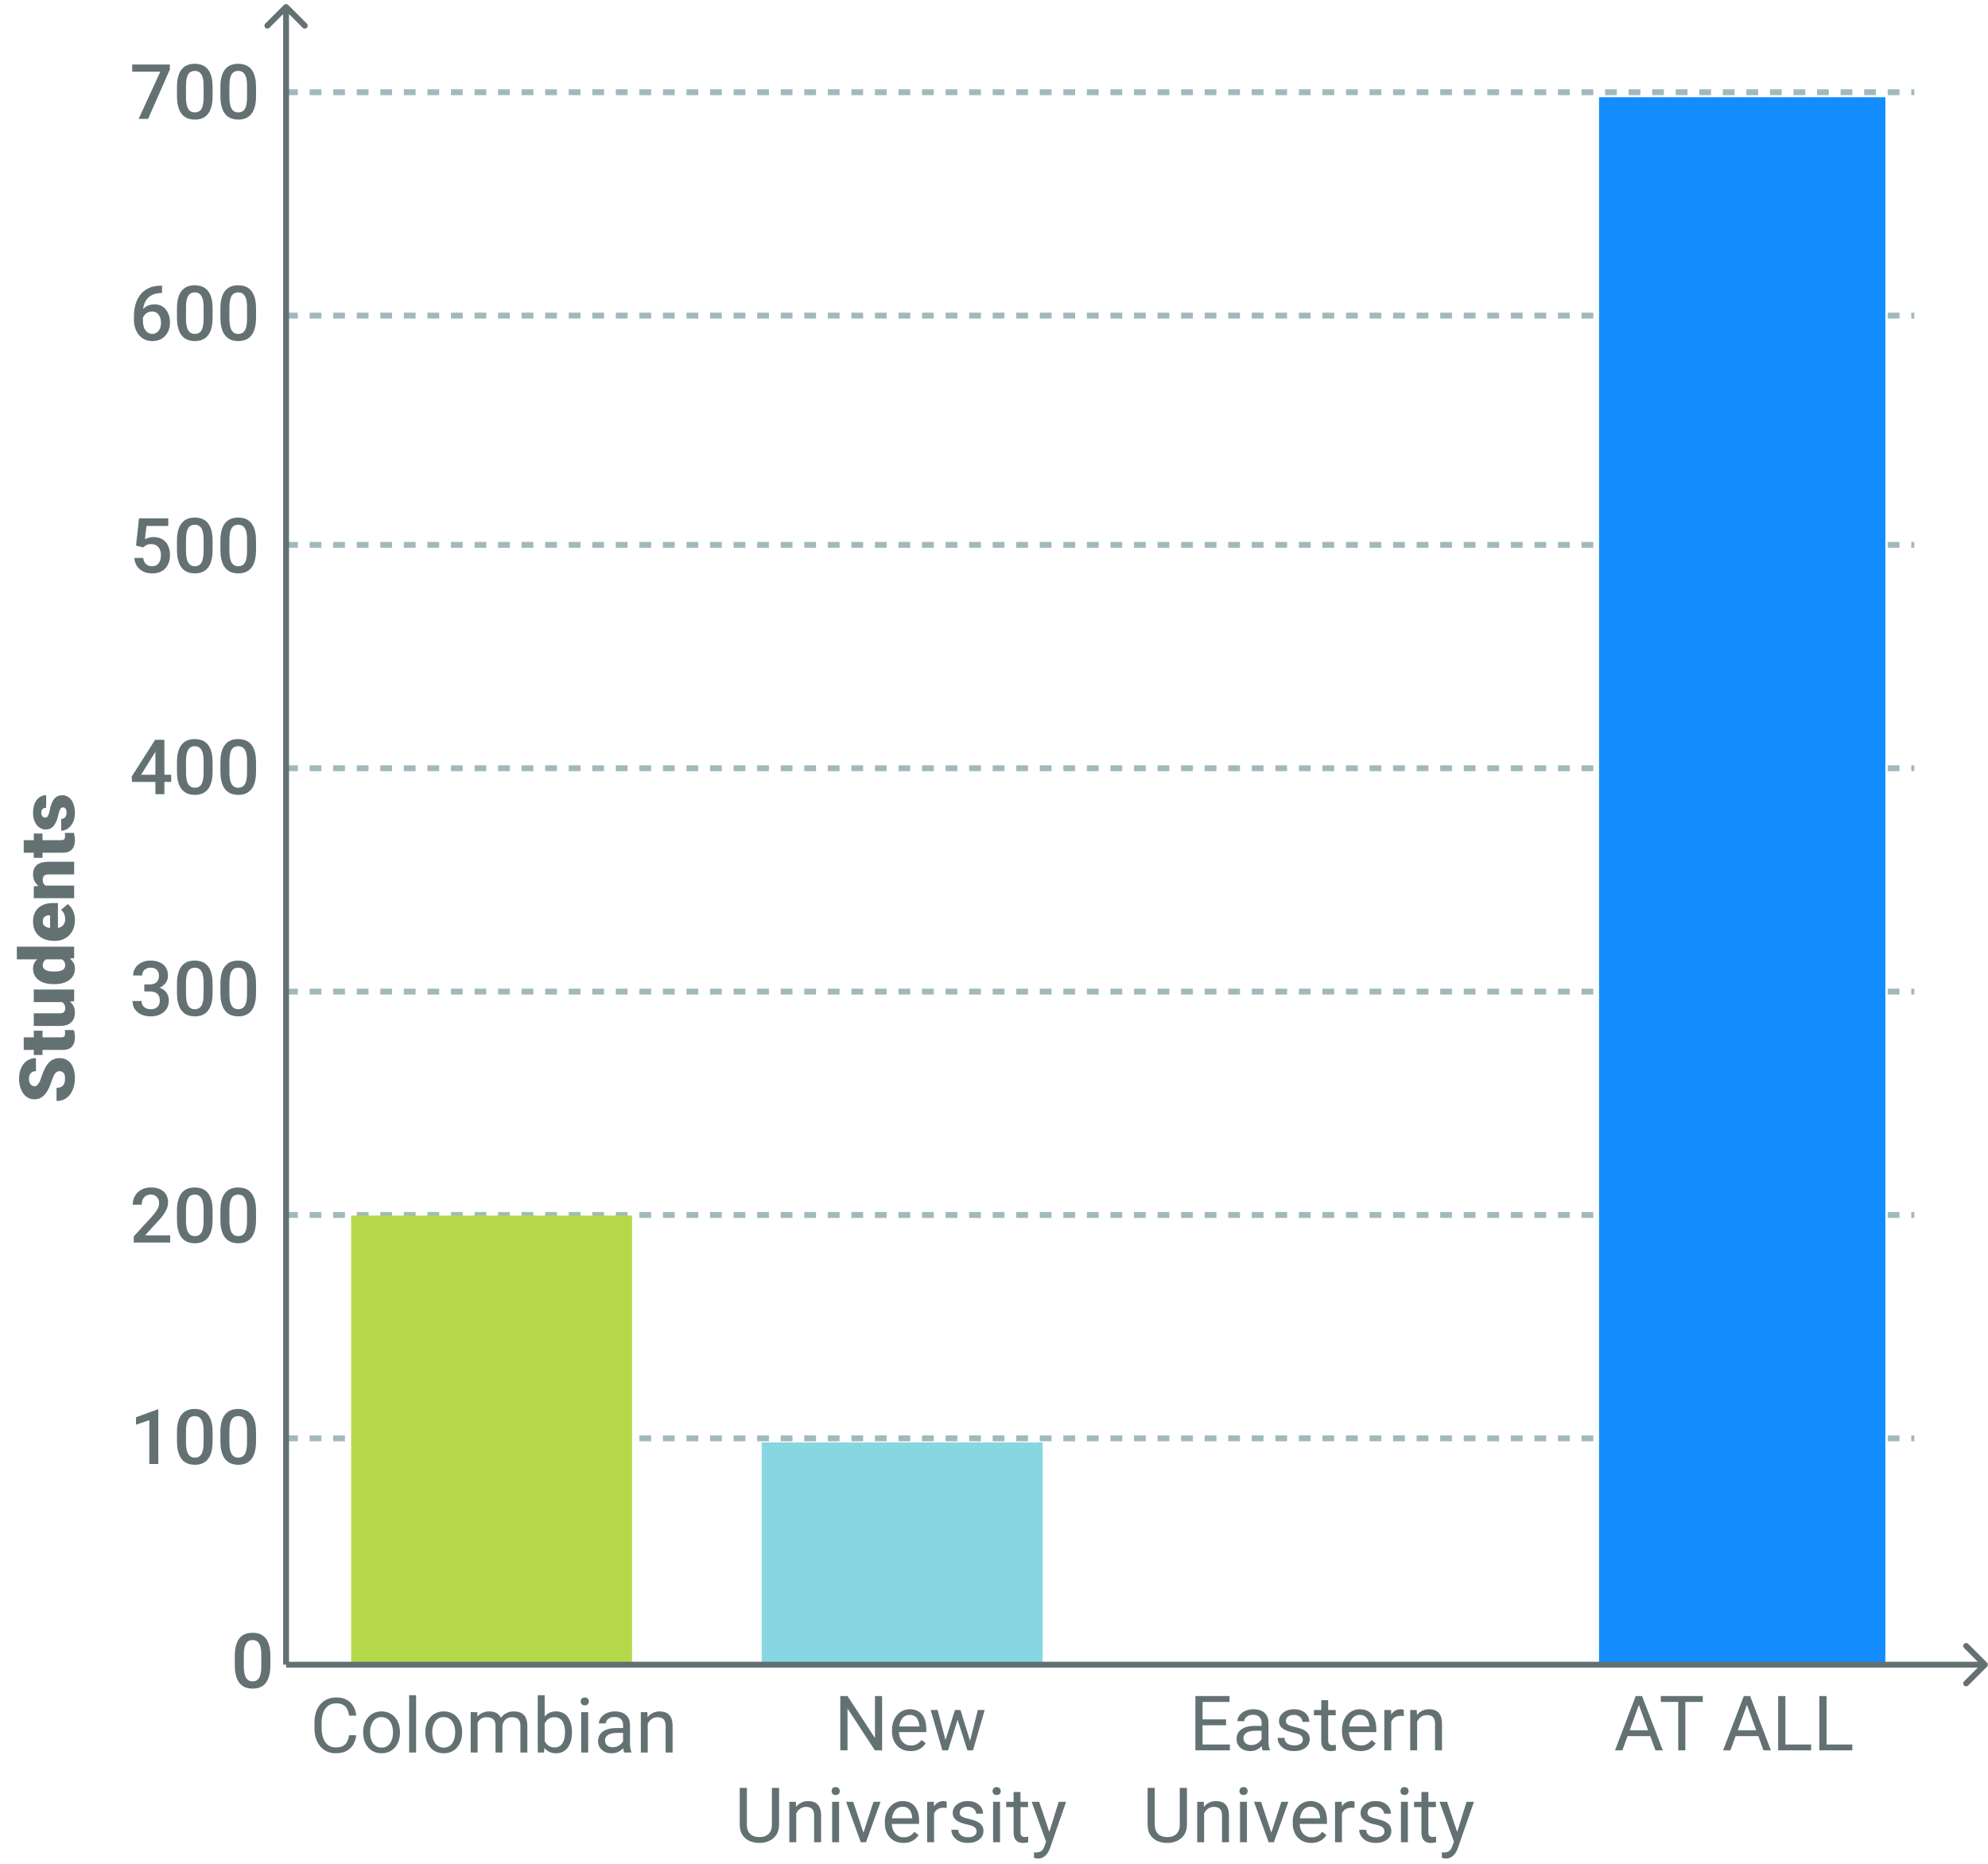 <svg width="368" height="345" viewBox="0 0 368 345" fill="none" xmlns="http://www.w3.org/2000/svg">
<line x1="52.956" y1="266.247" x2="354.362" y2="266.247" stroke="#A1B9BC" stroke-width="1.088" stroke-dasharray="2.18 2.18"/>
<line x1="52.956" y1="224.899" x2="354.362" y2="224.899" stroke="#A1B9BC" stroke-width="1.088" stroke-dasharray="2.18 2.18"/>
<line x1="52.956" y1="183.55" x2="354.362" y2="183.55" stroke="#A1B9BC" stroke-width="1.088" stroke-dasharray="2.18 2.18"/>
<line x1="52.956" y1="142.203" x2="354.362" y2="142.203" stroke="#A1B9BC" stroke-width="1.088" stroke-dasharray="2.18 2.18"/>
<line x1="52.956" y1="100.854" x2="354.362" y2="100.854" stroke="#A1B9BC" stroke-width="1.088" stroke-dasharray="2.18 2.18"/>
<line x1="52.956" y1="58.419" x2="354.362" y2="58.419" stroke="#A1B9BC" stroke-width="1.088" stroke-dasharray="2.18 2.18"/>
<line x1="52.956" y1="17.07" x2="354.362" y2="17.07" stroke="#A1B9BC" stroke-width="1.088" stroke-dasharray="2.18 2.18"/>
<path d="M50.048 308.2C50.048 309.645 49.776 310.737 49.233 311.474C48.694 312.206 47.872 312.572 46.767 312.572C45.68 312.572 44.861 312.215 44.308 311.501C43.76 310.783 43.479 309.721 43.465 308.317V306.577C43.465 305.131 43.735 304.046 44.274 303.323C44.817 302.6 45.644 302.239 46.753 302.239C47.854 302.239 48.673 302.591 49.212 303.296C49.755 304 50.034 305.055 50.048 306.459V308.2ZM48.369 306.321C48.369 305.377 48.24 304.686 47.983 304.249C47.725 303.807 47.315 303.586 46.753 303.586C46.205 303.586 45.802 303.795 45.544 304.214C45.287 304.629 45.151 305.278 45.137 306.162V308.441C45.137 309.381 45.268 310.081 45.531 310.541C45.793 311.002 46.205 311.232 46.767 311.232C47.306 311.232 47.704 311.02 47.962 310.596C48.22 310.168 48.356 309.5 48.369 308.593V306.321Z" fill="#637173"/>
<path d="M29.305 260.909V271H27.64V262.884L25.174 263.72V262.346L29.104 260.909H29.305ZM39.354 265.129V266.773C39.354 267.56 39.276 268.233 39.119 268.79C38.967 269.342 38.746 269.791 38.456 270.137C38.166 270.482 37.819 270.735 37.413 270.896C37.013 271.058 36.564 271.138 36.066 271.138C35.67 271.138 35.302 271.087 34.961 270.986C34.625 270.885 34.321 270.726 34.05 270.51C33.778 270.293 33.545 270.015 33.352 269.674C33.163 269.329 33.016 268.916 32.91 268.438C32.809 267.959 32.758 267.404 32.758 266.773V265.129C32.758 264.337 32.836 263.669 32.993 263.126C33.149 262.578 33.373 262.134 33.663 261.793C33.953 261.448 34.298 261.197 34.699 261.04C35.104 260.884 35.555 260.805 36.053 260.805C36.453 260.805 36.822 260.856 37.158 260.957C37.498 261.054 37.802 261.208 38.069 261.42C38.341 261.632 38.571 261.908 38.76 262.249C38.953 262.585 39.101 262.993 39.202 263.471C39.303 263.946 39.354 264.498 39.354 265.129ZM37.69 267.008V264.88C37.69 264.48 37.666 264.128 37.62 263.824C37.574 263.515 37.505 263.255 37.413 263.043C37.326 262.827 37.215 262.652 37.082 262.518C36.948 262.38 36.796 262.281 36.626 262.221C36.456 262.157 36.264 262.125 36.053 262.125C35.795 262.125 35.565 262.175 35.362 262.277C35.159 262.373 34.989 262.53 34.851 262.746C34.713 262.963 34.607 263.248 34.533 263.603C34.464 263.953 34.429 264.379 34.429 264.88V267.008C34.429 267.413 34.453 267.77 34.498 268.078C34.545 268.387 34.614 268.652 34.706 268.873C34.798 269.089 34.908 269.269 35.037 269.411C35.171 269.55 35.323 269.651 35.493 269.715C35.668 269.78 35.859 269.812 36.066 269.812C36.329 269.812 36.561 269.761 36.764 269.66C36.967 269.559 37.137 269.398 37.275 269.177C37.413 268.951 37.517 268.659 37.586 268.299C37.655 267.94 37.69 267.51 37.69 267.008ZM47.394 265.129V266.773C47.394 267.56 47.316 268.233 47.159 268.79C47.007 269.342 46.786 269.791 46.496 270.137C46.206 270.482 45.858 270.735 45.453 270.896C45.052 271.058 44.603 271.138 44.106 271.138C43.71 271.138 43.342 271.087 43.001 270.986C42.665 270.885 42.361 270.726 42.089 270.51C41.818 270.293 41.585 270.015 41.392 269.674C41.203 269.329 41.056 268.916 40.95 268.438C40.848 267.959 40.798 267.404 40.798 266.773V265.129C40.798 264.337 40.876 263.669 41.032 263.126C41.189 262.578 41.412 262.134 41.703 261.793C41.993 261.448 42.338 261.197 42.739 261.04C43.144 260.884 43.595 260.805 44.092 260.805C44.493 260.805 44.861 260.856 45.197 260.957C45.538 261.054 45.842 261.208 46.109 261.42C46.381 261.632 46.611 261.908 46.8 262.249C46.993 262.585 47.141 262.993 47.242 263.471C47.343 263.946 47.394 264.498 47.394 265.129ZM45.729 267.008V264.88C45.729 264.48 45.706 264.128 45.66 263.824C45.614 263.515 45.545 263.255 45.453 263.043C45.365 262.827 45.255 262.652 45.121 262.518C44.988 262.38 44.836 262.281 44.666 262.221C44.495 262.157 44.304 262.125 44.092 262.125C43.834 262.125 43.604 262.175 43.402 262.277C43.199 262.373 43.029 262.53 42.891 262.746C42.752 262.963 42.646 263.248 42.573 263.603C42.504 263.953 42.469 264.379 42.469 264.88V267.008C42.469 267.413 42.492 267.77 42.538 268.078C42.584 268.387 42.653 268.652 42.745 268.873C42.837 269.089 42.948 269.269 43.077 269.411C43.211 269.55 43.362 269.651 43.533 269.715C43.708 269.78 43.899 269.812 44.106 269.812C44.368 269.812 44.601 269.761 44.804 269.66C45.006 269.559 45.177 269.398 45.315 269.177C45.453 268.951 45.556 268.659 45.626 268.299C45.695 267.94 45.729 267.51 45.729 267.008Z" fill="#637173"/>
<path d="M31.501 228.674V230H24.76V228.86L28.034 225.289C28.393 224.884 28.676 224.534 28.883 224.24C29.09 223.945 29.235 223.68 29.318 223.445C29.406 223.206 29.45 222.973 29.45 222.748C29.45 222.43 29.39 222.151 29.27 221.912C29.155 221.668 28.985 221.477 28.759 221.339C28.533 221.196 28.259 221.125 27.937 221.125C27.564 221.125 27.251 221.205 26.998 221.366C26.744 221.527 26.553 221.751 26.424 222.036C26.295 222.317 26.231 222.64 26.231 223.003H24.566C24.566 222.418 24.7 221.884 24.967 221.401C25.234 220.913 25.621 220.526 26.127 220.241C26.634 219.95 27.244 219.805 27.958 219.805C28.63 219.805 29.201 219.918 29.671 220.144C30.14 220.369 30.497 220.689 30.741 221.104C30.99 221.518 31.114 222.009 31.114 222.575C31.114 222.888 31.064 223.199 30.962 223.507C30.861 223.816 30.716 224.125 30.527 224.433C30.343 224.737 30.124 225.043 29.871 225.352C29.618 225.656 29.339 225.964 29.035 226.277L26.86 228.674H31.501ZM39.354 224.129V225.773C39.354 226.56 39.276 227.233 39.119 227.79C38.967 228.342 38.746 228.791 38.456 229.137C38.166 229.482 37.819 229.735 37.413 229.896C37.013 230.058 36.564 230.138 36.066 230.138C35.67 230.138 35.302 230.087 34.961 229.986C34.625 229.885 34.321 229.726 34.05 229.51C33.778 229.293 33.545 229.015 33.352 228.674C33.163 228.329 33.016 227.916 32.91 227.438C32.809 226.959 32.758 226.404 32.758 225.773V224.129C32.758 223.337 32.836 222.669 32.993 222.126C33.149 221.578 33.373 221.134 33.663 220.793C33.953 220.448 34.298 220.197 34.699 220.04C35.104 219.884 35.555 219.805 36.053 219.805C36.453 219.805 36.822 219.856 37.158 219.957C37.498 220.054 37.802 220.208 38.069 220.42C38.341 220.632 38.571 220.908 38.76 221.249C38.953 221.585 39.101 221.993 39.202 222.471C39.303 222.946 39.354 223.498 39.354 224.129ZM37.69 226.008V223.88C37.69 223.48 37.666 223.128 37.62 222.824C37.574 222.515 37.505 222.255 37.413 222.043C37.326 221.827 37.215 221.652 37.082 221.518C36.948 221.38 36.796 221.281 36.626 221.221C36.456 221.157 36.264 221.125 36.053 221.125C35.795 221.125 35.565 221.175 35.362 221.277C35.159 221.373 34.989 221.53 34.851 221.746C34.713 221.963 34.607 222.248 34.533 222.603C34.464 222.953 34.429 223.379 34.429 223.88V226.008C34.429 226.413 34.453 226.77 34.498 227.078C34.545 227.387 34.614 227.652 34.706 227.873C34.798 228.089 34.908 228.269 35.037 228.411C35.171 228.55 35.323 228.651 35.493 228.715C35.668 228.78 35.859 228.812 36.066 228.812C36.329 228.812 36.561 228.761 36.764 228.66C36.967 228.559 37.137 228.398 37.275 228.177C37.413 227.951 37.517 227.659 37.586 227.299C37.655 226.94 37.69 226.51 37.69 226.008ZM47.394 224.129V225.773C47.394 226.56 47.316 227.233 47.159 227.79C47.007 228.342 46.786 228.791 46.496 229.137C46.206 229.482 45.858 229.735 45.453 229.896C45.052 230.058 44.603 230.138 44.106 230.138C43.71 230.138 43.342 230.087 43.001 229.986C42.665 229.885 42.361 229.726 42.089 229.51C41.818 229.293 41.585 229.015 41.392 228.674C41.203 228.329 41.056 227.916 40.95 227.438C40.848 226.959 40.798 226.404 40.798 225.773V224.129C40.798 223.337 40.876 222.669 41.032 222.126C41.189 221.578 41.412 221.134 41.703 220.793C41.993 220.448 42.338 220.197 42.739 220.04C43.144 219.884 43.595 219.805 44.092 219.805C44.493 219.805 44.861 219.856 45.197 219.957C45.538 220.054 45.842 220.208 46.109 220.42C46.381 220.632 46.611 220.908 46.8 221.249C46.993 221.585 47.141 221.993 47.242 222.471C47.343 222.946 47.394 223.498 47.394 224.129ZM45.729 226.008V223.88C45.729 223.48 45.706 223.128 45.66 222.824C45.614 222.515 45.545 222.255 45.453 222.043C45.365 221.827 45.255 221.652 45.121 221.518C44.988 221.38 44.836 221.281 44.666 221.221C44.495 221.157 44.304 221.125 44.092 221.125C43.834 221.125 43.604 221.175 43.402 221.277C43.199 221.373 43.029 221.53 42.891 221.746C42.752 221.963 42.646 222.248 42.573 222.603C42.504 222.953 42.469 223.379 42.469 223.88V226.008C42.469 226.413 42.492 226.77 42.538 227.078C42.584 227.387 42.653 227.652 42.745 227.873C42.837 228.089 42.948 228.269 43.077 228.411C43.211 228.55 43.362 228.651 43.533 228.715C43.708 228.78 43.899 228.812 44.106 228.812C44.368 228.812 44.601 228.761 44.804 228.66C45.006 228.559 45.177 228.398 45.315 228.177C45.453 227.951 45.556 227.659 45.626 227.299C45.695 226.94 45.729 226.51 45.729 226.008Z" fill="#637173"/>
<path d="M26.714 182.219H27.709C28.096 182.219 28.416 182.152 28.669 182.019C28.927 181.885 29.118 181.701 29.242 181.466C29.367 181.231 29.429 180.962 29.429 180.658C29.429 180.34 29.371 180.069 29.256 179.843C29.146 179.613 28.975 179.435 28.745 179.311C28.519 179.187 28.232 179.125 27.882 179.125C27.587 179.125 27.32 179.184 27.081 179.304C26.846 179.419 26.659 179.585 26.521 179.801C26.383 180.013 26.314 180.267 26.314 180.561H24.642C24.642 180.027 24.783 179.553 25.064 179.138C25.345 178.724 25.727 178.399 26.21 178.165C26.698 177.925 27.246 177.805 27.854 177.805C28.503 177.805 29.07 177.914 29.553 178.13C30.041 178.342 30.421 178.66 30.693 179.083C30.965 179.507 31.1 180.032 31.1 180.658C31.1 180.943 31.034 181.234 30.9 181.528C30.767 181.823 30.569 182.092 30.306 182.336C30.044 182.576 29.717 182.771 29.325 182.923C28.934 183.071 28.48 183.144 27.965 183.144H26.714V182.219ZM26.714 183.517V182.606H27.965C28.554 182.606 29.056 182.675 29.47 182.813C29.889 182.951 30.23 183.142 30.492 183.386C30.755 183.626 30.946 183.9 31.066 184.208C31.19 184.517 31.252 184.844 31.252 185.189C31.252 185.659 31.167 186.078 30.997 186.446C30.831 186.81 30.594 187.118 30.285 187.371C29.977 187.625 29.615 187.816 29.201 187.945C28.791 188.074 28.345 188.138 27.861 188.138C27.428 188.138 27.014 188.078 26.618 187.959C26.222 187.839 25.867 187.662 25.554 187.427C25.241 187.187 24.992 186.89 24.808 186.536C24.628 186.177 24.539 185.762 24.539 185.292H26.203C26.203 185.592 26.272 185.857 26.41 186.087C26.553 186.312 26.751 186.49 27.005 186.619C27.262 186.748 27.557 186.812 27.889 186.812C28.239 186.812 28.54 186.75 28.793 186.626C29.047 186.501 29.24 186.317 29.374 186.073C29.512 185.829 29.581 185.534 29.581 185.189C29.581 184.797 29.505 184.48 29.353 184.236C29.201 183.992 28.985 183.812 28.704 183.697C28.423 183.577 28.091 183.517 27.709 183.517H26.714ZM39.354 182.129V183.773C39.354 184.56 39.276 185.233 39.119 185.79C38.967 186.342 38.746 186.791 38.456 187.137C38.166 187.482 37.819 187.735 37.413 187.896C37.013 188.058 36.564 188.138 36.066 188.138C35.67 188.138 35.302 188.087 34.961 187.986C34.625 187.885 34.321 187.726 34.05 187.51C33.778 187.293 33.545 187.015 33.352 186.674C33.163 186.329 33.016 185.916 32.91 185.438C32.809 184.959 32.758 184.404 32.758 183.773V182.129C32.758 181.337 32.836 180.669 32.993 180.126C33.149 179.578 33.373 179.134 33.663 178.793C33.953 178.448 34.298 178.197 34.699 178.04C35.104 177.884 35.555 177.805 36.053 177.805C36.453 177.805 36.822 177.856 37.158 177.957C37.498 178.054 37.802 178.208 38.069 178.42C38.341 178.632 38.571 178.908 38.76 179.249C38.953 179.585 39.101 179.993 39.202 180.471C39.303 180.946 39.354 181.498 39.354 182.129ZM37.69 184.008V181.88C37.69 181.48 37.666 181.128 37.62 180.824C37.574 180.515 37.505 180.255 37.413 180.043C37.326 179.827 37.215 179.652 37.082 179.518C36.948 179.38 36.796 179.281 36.626 179.221C36.456 179.157 36.264 179.125 36.053 179.125C35.795 179.125 35.565 179.175 35.362 179.277C35.159 179.373 34.989 179.53 34.851 179.746C34.713 179.963 34.607 180.248 34.533 180.603C34.464 180.953 34.429 181.379 34.429 181.88V184.008C34.429 184.413 34.453 184.77 34.498 185.078C34.545 185.387 34.614 185.652 34.706 185.873C34.798 186.089 34.908 186.269 35.037 186.411C35.171 186.55 35.323 186.651 35.493 186.715C35.668 186.78 35.859 186.812 36.066 186.812C36.329 186.812 36.561 186.761 36.764 186.66C36.967 186.559 37.137 186.398 37.275 186.177C37.413 185.951 37.517 185.659 37.586 185.299C37.655 184.94 37.69 184.51 37.69 184.008ZM47.394 182.129V183.773C47.394 184.56 47.316 185.233 47.159 185.79C47.007 186.342 46.786 186.791 46.496 187.137C46.206 187.482 45.858 187.735 45.453 187.896C45.052 188.058 44.603 188.138 44.106 188.138C43.71 188.138 43.342 188.087 43.001 187.986C42.665 187.885 42.361 187.726 42.089 187.51C41.818 187.293 41.585 187.015 41.392 186.674C41.203 186.329 41.056 185.916 40.95 185.438C40.848 184.959 40.798 184.404 40.798 183.773V182.129C40.798 181.337 40.876 180.669 41.032 180.126C41.189 179.578 41.412 179.134 41.703 178.793C41.993 178.448 42.338 178.197 42.739 178.04C43.144 177.884 43.595 177.805 44.092 177.805C44.493 177.805 44.861 177.856 45.197 177.957C45.538 178.054 45.842 178.208 46.109 178.42C46.381 178.632 46.611 178.908 46.8 179.249C46.993 179.585 47.141 179.993 47.242 180.471C47.343 180.946 47.394 181.498 47.394 182.129ZM45.729 184.008V181.88C45.729 181.48 45.706 181.128 45.66 180.824C45.614 180.515 45.545 180.255 45.453 180.043C45.365 179.827 45.255 179.652 45.121 179.518C44.988 179.38 44.836 179.281 44.666 179.221C44.495 179.157 44.304 179.125 44.092 179.125C43.834 179.125 43.604 179.175 43.402 179.277C43.199 179.373 43.029 179.53 42.891 179.746C42.752 179.963 42.646 180.248 42.573 180.603C42.504 180.953 42.469 181.379 42.469 181.88V184.008C42.469 184.413 42.492 184.77 42.538 185.078C42.584 185.387 42.653 185.652 42.745 185.873C42.837 186.089 42.948 186.269 43.077 186.411C43.211 186.55 43.362 186.651 43.533 186.715C43.708 186.78 43.899 186.812 44.106 186.812C44.368 186.812 44.601 186.761 44.804 186.66C45.006 186.559 45.177 186.398 45.315 186.177C45.453 185.951 45.556 185.659 45.626 185.299C45.695 184.94 45.729 184.51 45.729 184.008Z" fill="#637173"/>
<path d="M31.687 143.415V144.741H24.435L24.38 143.74L28.717 136.944H30.05L28.607 139.416L26.113 143.415H31.687ZM30.43 136.944V147H28.766V136.944H30.43ZM39.354 141.129V142.773C39.354 143.56 39.276 144.233 39.119 144.79C38.967 145.342 38.746 145.791 38.456 146.137C38.166 146.482 37.819 146.735 37.413 146.896C37.013 147.058 36.564 147.138 36.066 147.138C35.67 147.138 35.302 147.087 34.961 146.986C34.625 146.885 34.321 146.726 34.05 146.51C33.778 146.293 33.545 146.015 33.352 145.674C33.163 145.329 33.016 144.916 32.91 144.438C32.809 143.959 32.758 143.404 32.758 142.773V141.129C32.758 140.337 32.836 139.669 32.993 139.126C33.149 138.578 33.373 138.134 33.663 137.793C33.953 137.448 34.298 137.197 34.699 137.04C35.104 136.884 35.555 136.805 36.053 136.805C36.453 136.805 36.822 136.856 37.158 136.957C37.498 137.054 37.802 137.208 38.069 137.42C38.341 137.632 38.571 137.908 38.76 138.249C38.953 138.585 39.101 138.993 39.202 139.471C39.303 139.946 39.354 140.498 39.354 141.129ZM37.69 143.008V140.88C37.69 140.48 37.666 140.128 37.62 139.824C37.574 139.515 37.505 139.255 37.413 139.043C37.326 138.827 37.215 138.652 37.082 138.518C36.948 138.38 36.796 138.281 36.626 138.221C36.456 138.157 36.264 138.125 36.053 138.125C35.795 138.125 35.565 138.175 35.362 138.277C35.159 138.373 34.989 138.53 34.851 138.746C34.713 138.963 34.607 139.248 34.533 139.603C34.464 139.953 34.429 140.379 34.429 140.88V143.008C34.429 143.413 34.453 143.77 34.498 144.078C34.545 144.387 34.614 144.652 34.706 144.873C34.798 145.089 34.908 145.269 35.037 145.411C35.171 145.55 35.323 145.651 35.493 145.715C35.668 145.78 35.859 145.812 36.066 145.812C36.329 145.812 36.561 145.761 36.764 145.66C36.967 145.559 37.137 145.398 37.275 145.177C37.413 144.951 37.517 144.659 37.586 144.299C37.655 143.94 37.69 143.51 37.69 143.008ZM47.394 141.129V142.773C47.394 143.56 47.316 144.233 47.159 144.79C47.007 145.342 46.786 145.791 46.496 146.137C46.206 146.482 45.858 146.735 45.453 146.896C45.052 147.058 44.603 147.138 44.106 147.138C43.71 147.138 43.342 147.087 43.001 146.986C42.665 146.885 42.361 146.726 42.089 146.51C41.818 146.293 41.585 146.015 41.392 145.674C41.203 145.329 41.056 144.916 40.95 144.438C40.848 143.959 40.798 143.404 40.798 142.773V141.129C40.798 140.337 40.876 139.669 41.032 139.126C41.189 138.578 41.412 138.134 41.703 137.793C41.993 137.448 42.338 137.197 42.739 137.04C43.144 136.884 43.595 136.805 44.092 136.805C44.493 136.805 44.861 136.856 45.197 136.957C45.538 137.054 45.842 137.208 46.109 137.42C46.381 137.632 46.611 137.908 46.8 138.249C46.993 138.585 47.141 138.993 47.242 139.471C47.343 139.946 47.394 140.498 47.394 141.129ZM45.729 143.008V140.88C45.729 140.48 45.706 140.128 45.66 139.824C45.614 139.515 45.545 139.255 45.453 139.043C45.365 138.827 45.255 138.652 45.121 138.518C44.988 138.38 44.836 138.281 44.666 138.221C44.495 138.157 44.304 138.125 44.092 138.125C43.834 138.125 43.604 138.175 43.402 138.277C43.199 138.373 43.029 138.53 42.891 138.746C42.752 138.963 42.646 139.248 42.573 139.603C42.504 139.953 42.469 140.379 42.469 140.88V143.008C42.469 143.413 42.492 143.77 42.538 144.078C42.584 144.387 42.653 144.652 42.745 144.873C42.837 145.089 42.948 145.269 43.077 145.411C43.211 145.55 43.362 145.651 43.533 145.715C43.708 145.78 43.899 145.812 44.106 145.812C44.368 145.812 44.601 145.761 44.804 145.66C45.006 145.559 45.177 145.398 45.315 145.177C45.453 144.951 45.556 144.659 45.626 144.299C45.695 143.94 45.729 143.51 45.729 143.008Z" fill="#637173"/>
<path d="M26.507 101.324L25.181 100.999L25.727 95.944H31.149V97.353H27.108L26.832 99.818C26.988 99.726 27.205 99.636 27.481 99.549C27.757 99.457 28.073 99.411 28.427 99.411C28.902 99.411 29.325 99.489 29.698 99.646C30.076 99.798 30.396 100.021 30.658 100.316C30.921 100.606 31.121 100.96 31.259 101.379C31.397 101.794 31.466 102.261 31.466 102.781C31.466 103.246 31.397 103.682 31.259 104.087C31.126 104.492 30.923 104.849 30.651 105.157C30.38 105.466 30.037 105.708 29.622 105.883C29.212 106.053 28.727 106.138 28.165 106.138C27.746 106.138 27.343 106.078 26.956 105.959C26.574 105.834 26.231 105.652 25.927 105.413C25.623 105.169 25.379 104.87 25.195 104.515C25.011 104.156 24.905 103.744 24.877 103.279H26.507C26.549 103.606 26.638 103.884 26.777 104.114C26.919 104.34 27.108 104.513 27.343 104.632C27.578 104.752 27.849 104.812 28.158 104.812C28.439 104.812 28.681 104.764 28.883 104.667C29.086 104.566 29.254 104.423 29.387 104.239C29.526 104.05 29.627 103.829 29.691 103.576C29.76 103.322 29.795 103.042 29.795 102.733C29.795 102.438 29.756 102.169 29.677 101.925C29.604 101.681 29.491 101.469 29.339 101.289C29.192 101.11 29.005 100.972 28.78 100.875C28.554 100.774 28.294 100.723 27.999 100.723C27.603 100.723 27.299 100.781 27.087 100.896C26.88 101.011 26.687 101.154 26.507 101.324ZM39.354 100.129V101.773C39.354 102.56 39.276 103.233 39.119 103.79C38.967 104.342 38.746 104.791 38.456 105.137C38.166 105.482 37.819 105.735 37.413 105.896C37.013 106.058 36.564 106.138 36.066 106.138C35.67 106.138 35.302 106.087 34.961 105.986C34.625 105.885 34.321 105.726 34.05 105.51C33.778 105.293 33.545 105.015 33.352 104.674C33.163 104.329 33.016 103.916 32.91 103.438C32.809 102.959 32.758 102.404 32.758 101.773V100.129C32.758 99.337 32.836 98.669 32.993 98.126C33.149 97.578 33.373 97.134 33.663 96.793C33.953 96.448 34.298 96.197 34.699 96.04C35.104 95.884 35.555 95.805 36.053 95.805C36.453 95.805 36.822 95.856 37.158 95.957C37.498 96.054 37.802 96.208 38.069 96.42C38.341 96.632 38.571 96.908 38.76 97.249C38.953 97.585 39.101 97.993 39.202 98.471C39.303 98.946 39.354 99.498 39.354 100.129ZM37.69 102.008V99.88C37.69 99.48 37.666 99.128 37.62 98.824C37.574 98.515 37.505 98.255 37.413 98.043C37.326 97.827 37.215 97.652 37.082 97.518C36.948 97.38 36.796 97.281 36.626 97.221C36.456 97.157 36.264 97.125 36.053 97.125C35.795 97.125 35.565 97.175 35.362 97.276C35.159 97.373 34.989 97.53 34.851 97.746C34.713 97.963 34.607 98.248 34.533 98.603C34.464 98.953 34.429 99.379 34.429 99.88V102.008C34.429 102.413 34.453 102.77 34.498 103.078C34.545 103.387 34.614 103.652 34.706 103.873C34.798 104.089 34.908 104.269 35.037 104.411C35.171 104.55 35.323 104.651 35.493 104.715C35.668 104.78 35.859 104.812 36.066 104.812C36.329 104.812 36.561 104.761 36.764 104.66C36.967 104.559 37.137 104.398 37.275 104.177C37.413 103.951 37.517 103.659 37.586 103.299C37.655 102.94 37.69 102.51 37.69 102.008ZM47.394 100.129V101.773C47.394 102.56 47.316 103.233 47.159 103.79C47.007 104.342 46.786 104.791 46.496 105.137C46.206 105.482 45.858 105.735 45.453 105.896C45.052 106.058 44.603 106.138 44.106 106.138C43.71 106.138 43.342 106.087 43.001 105.986C42.665 105.885 42.361 105.726 42.089 105.51C41.818 105.293 41.585 105.015 41.392 104.674C41.203 104.329 41.056 103.916 40.95 103.438C40.848 102.959 40.798 102.404 40.798 101.773V100.129C40.798 99.337 40.876 98.669 41.032 98.126C41.189 97.578 41.412 97.134 41.703 96.793C41.993 96.448 42.338 96.197 42.739 96.04C43.144 95.884 43.595 95.805 44.092 95.805C44.493 95.805 44.861 95.856 45.197 95.957C45.538 96.054 45.842 96.208 46.109 96.42C46.381 96.632 46.611 96.908 46.8 97.249C46.993 97.585 47.141 97.993 47.242 98.471C47.343 98.946 47.394 99.498 47.394 100.129ZM45.729 102.008V99.88C45.729 99.48 45.706 99.128 45.66 98.824C45.614 98.515 45.545 98.255 45.453 98.043C45.365 97.827 45.255 97.652 45.121 97.518C44.988 97.38 44.836 97.281 44.666 97.221C44.495 97.157 44.304 97.125 44.092 97.125C43.834 97.125 43.604 97.175 43.402 97.276C43.199 97.373 43.029 97.53 42.891 97.746C42.752 97.963 42.646 98.248 42.573 98.603C42.504 98.953 42.469 99.379 42.469 99.88V102.008C42.469 102.413 42.492 102.77 42.538 103.078C42.584 103.387 42.653 103.652 42.745 103.873C42.837 104.089 42.948 104.269 43.077 104.411C43.211 104.55 43.362 104.651 43.533 104.715C43.708 104.78 43.899 104.812 44.106 104.812C44.368 104.812 44.601 104.761 44.804 104.66C45.006 104.559 45.177 104.398 45.315 104.177C45.453 103.951 45.556 103.659 45.626 103.299C45.695 102.94 45.729 102.51 45.729 102.008Z" fill="#637173"/>
<path d="M29.788 52.881H29.995V54.242H29.878C29.284 54.242 28.77 54.334 28.338 54.518C27.909 54.703 27.557 54.956 27.281 55.278C27.005 55.6 26.797 55.978 26.659 56.411C26.526 56.839 26.459 57.295 26.459 57.778V59.36C26.459 59.761 26.503 60.115 26.59 60.424C26.678 60.728 26.8 60.983 26.956 61.19C27.117 61.393 27.302 61.547 27.509 61.653C27.716 61.759 27.939 61.812 28.179 61.812C28.427 61.812 28.653 61.761 28.856 61.66C29.058 61.554 29.231 61.409 29.374 61.225C29.516 61.041 29.625 60.822 29.698 60.569C29.772 60.316 29.809 60.039 29.809 59.74C29.809 59.454 29.772 59.187 29.698 58.939C29.629 58.685 29.526 58.464 29.387 58.276C29.249 58.082 29.077 57.933 28.869 57.827C28.667 57.716 28.432 57.661 28.165 57.661C27.833 57.661 27.532 57.739 27.26 57.896C26.993 58.052 26.777 58.257 26.611 58.511C26.45 58.759 26.362 59.024 26.348 59.305L25.713 59.098C25.75 58.669 25.844 58.285 25.996 57.944C26.153 57.603 26.358 57.313 26.611 57.074C26.864 56.834 27.157 56.653 27.488 56.528C27.824 56.399 28.192 56.335 28.593 56.335C29.081 56.335 29.505 56.427 29.864 56.611C30.223 56.795 30.52 57.046 30.755 57.364C30.994 57.677 31.172 58.036 31.287 58.441C31.407 58.842 31.466 59.261 31.466 59.699C31.466 60.182 31.393 60.633 31.245 61.052C31.098 61.467 30.882 61.83 30.596 62.144C30.315 62.457 29.972 62.701 29.567 62.876C29.166 63.051 28.71 63.138 28.199 63.138C27.661 63.138 27.18 63.035 26.756 62.827C26.337 62.62 25.98 62.335 25.685 61.971C25.395 61.607 25.174 61.188 25.022 60.714C24.87 60.239 24.794 59.738 24.794 59.208V58.517C24.794 57.753 24.891 57.032 25.084 56.355C25.278 55.674 25.575 55.073 25.975 54.553C26.381 54.032 26.899 53.625 27.529 53.33C28.16 53.031 28.913 52.881 29.788 52.881ZM39.354 57.129V58.773C39.354 59.56 39.276 60.233 39.119 60.79C38.967 61.342 38.746 61.791 38.456 62.137C38.166 62.482 37.819 62.735 37.413 62.896C37.013 63.058 36.564 63.138 36.066 63.138C35.67 63.138 35.302 63.087 34.961 62.986C34.625 62.885 34.321 62.726 34.05 62.51C33.778 62.293 33.545 62.015 33.352 61.674C33.163 61.328 33.016 60.916 32.91 60.438C32.809 59.959 32.758 59.404 32.758 58.773V57.129C32.758 56.337 32.836 55.669 32.993 55.126C33.149 54.578 33.373 54.134 33.663 53.793C33.953 53.448 34.298 53.197 34.699 53.04C35.104 52.884 35.555 52.805 36.053 52.805C36.453 52.805 36.822 52.856 37.158 52.957C37.498 53.054 37.802 53.208 38.069 53.42C38.341 53.632 38.571 53.908 38.76 54.249C38.953 54.585 39.101 54.993 39.202 55.471C39.303 55.946 39.354 56.498 39.354 57.129ZM37.69 59.008V56.88C37.69 56.48 37.666 56.128 37.62 55.824C37.574 55.515 37.505 55.255 37.413 55.043C37.326 54.827 37.215 54.652 37.082 54.518C36.948 54.38 36.796 54.281 36.626 54.221C36.456 54.157 36.264 54.125 36.053 54.125C35.795 54.125 35.565 54.175 35.362 54.276C35.159 54.373 34.989 54.53 34.851 54.746C34.713 54.963 34.607 55.248 34.533 55.603C34.464 55.953 34.429 56.379 34.429 56.88V59.008C34.429 59.413 34.453 59.77 34.498 60.078C34.545 60.387 34.614 60.652 34.706 60.873C34.798 61.089 34.908 61.269 35.037 61.411C35.171 61.55 35.323 61.651 35.493 61.715C35.668 61.78 35.859 61.812 36.066 61.812C36.329 61.812 36.561 61.761 36.764 61.66C36.967 61.559 37.137 61.398 37.275 61.177C37.413 60.951 37.517 60.658 37.586 60.299C37.655 59.94 37.69 59.51 37.69 59.008ZM47.394 57.129V58.773C47.394 59.56 47.316 60.233 47.159 60.79C47.007 61.342 46.786 61.791 46.496 62.137C46.206 62.482 45.858 62.735 45.453 62.896C45.052 63.058 44.603 63.138 44.106 63.138C43.71 63.138 43.342 63.087 43.001 62.986C42.665 62.885 42.361 62.726 42.089 62.51C41.818 62.293 41.585 62.015 41.392 61.674C41.203 61.328 41.056 60.916 40.95 60.438C40.848 59.959 40.798 59.404 40.798 58.773V57.129C40.798 56.337 40.876 55.669 41.032 55.126C41.189 54.578 41.412 54.134 41.703 53.793C41.993 53.448 42.338 53.197 42.739 53.04C43.144 52.884 43.595 52.805 44.092 52.805C44.493 52.805 44.861 52.856 45.197 52.957C45.538 53.054 45.842 53.208 46.109 53.42C46.381 53.632 46.611 53.908 46.8 54.249C46.993 54.585 47.141 54.993 47.242 55.471C47.343 55.946 47.394 56.498 47.394 57.129ZM45.729 59.008V56.88C45.729 56.48 45.706 56.128 45.66 55.824C45.614 55.515 45.545 55.255 45.453 55.043C45.365 54.827 45.255 54.652 45.121 54.518C44.988 54.38 44.836 54.281 44.666 54.221C44.495 54.157 44.304 54.125 44.092 54.125C43.834 54.125 43.604 54.175 43.402 54.276C43.199 54.373 43.029 54.53 42.891 54.746C42.752 54.963 42.646 55.248 42.573 55.603C42.504 55.953 42.469 56.379 42.469 56.88V59.008C42.469 59.413 42.492 59.77 42.538 60.078C42.584 60.387 42.653 60.652 42.745 60.873C42.837 61.089 42.948 61.269 43.077 61.411C43.211 61.55 43.362 61.651 43.533 61.715C43.708 61.78 43.899 61.812 44.106 61.812C44.368 61.812 44.601 61.761 44.804 61.66C45.006 61.559 45.177 61.398 45.315 61.177C45.453 60.951 45.556 60.658 45.626 60.299C45.695 59.94 45.729 59.51 45.729 59.008Z" fill="#637173"/>
<path d="M31.439 11.944V12.855L27.419 22H25.665L29.677 13.27H24.47V11.944H31.439ZM39.354 16.129V17.773C39.354 18.56 39.276 19.233 39.119 19.79C38.967 20.342 38.746 20.791 38.456 21.137C38.166 21.482 37.819 21.735 37.413 21.896C37.013 22.058 36.564 22.138 36.066 22.138C35.67 22.138 35.302 22.087 34.961 21.986C34.625 21.885 34.321 21.726 34.05 21.51C33.778 21.293 33.545 21.015 33.352 20.674C33.163 20.328 33.016 19.916 32.91 19.438C32.809 18.959 32.758 18.404 32.758 17.773V16.129C32.758 15.337 32.836 14.669 32.993 14.126C33.149 13.578 33.373 13.134 33.663 12.793C33.953 12.448 34.298 12.197 34.699 12.04C35.104 11.884 35.555 11.805 36.053 11.805C36.453 11.805 36.822 11.856 37.158 11.957C37.498 12.054 37.802 12.208 38.069 12.42C38.341 12.632 38.571 12.908 38.76 13.249C38.953 13.585 39.101 13.993 39.202 14.471C39.303 14.946 39.354 15.498 39.354 16.129ZM37.69 18.008V15.88C37.69 15.48 37.666 15.128 37.62 14.824C37.574 14.515 37.505 14.255 37.413 14.043C37.326 13.827 37.215 13.652 37.082 13.518C36.948 13.38 36.796 13.281 36.626 13.221C36.456 13.157 36.264 13.125 36.053 13.125C35.795 13.125 35.565 13.175 35.362 13.277C35.159 13.373 34.989 13.53 34.851 13.746C34.713 13.963 34.607 14.248 34.533 14.603C34.464 14.953 34.429 15.379 34.429 15.88V18.008C34.429 18.413 34.453 18.77 34.498 19.078C34.545 19.387 34.614 19.652 34.706 19.873C34.798 20.089 34.908 20.269 35.037 20.411C35.171 20.549 35.323 20.651 35.493 20.715C35.668 20.78 35.859 20.812 36.066 20.812C36.329 20.812 36.561 20.761 36.764 20.66C36.967 20.559 37.137 20.398 37.275 20.177C37.413 19.951 37.517 19.659 37.586 19.299C37.655 18.94 37.69 18.51 37.69 18.008ZM47.394 16.129V17.773C47.394 18.56 47.316 19.233 47.159 19.79C47.007 20.342 46.786 20.791 46.496 21.137C46.206 21.482 45.858 21.735 45.453 21.896C45.052 22.058 44.603 22.138 44.106 22.138C43.71 22.138 43.342 22.087 43.001 21.986C42.665 21.885 42.361 21.726 42.089 21.51C41.818 21.293 41.585 21.015 41.392 20.674C41.203 20.328 41.056 19.916 40.95 19.438C40.848 18.959 40.798 18.404 40.798 17.773V16.129C40.798 15.337 40.876 14.669 41.032 14.126C41.189 13.578 41.412 13.134 41.703 12.793C41.993 12.448 42.338 12.197 42.739 12.04C43.144 11.884 43.595 11.805 44.092 11.805C44.493 11.805 44.861 11.856 45.197 11.957C45.538 12.054 45.842 12.208 46.109 12.42C46.381 12.632 46.611 12.908 46.8 13.249C46.993 13.585 47.141 13.993 47.242 14.471C47.343 14.946 47.394 15.498 47.394 16.129ZM45.729 18.008V15.88C45.729 15.48 45.706 15.128 45.66 14.824C45.614 14.515 45.545 14.255 45.453 14.043C45.365 13.827 45.255 13.652 45.121 13.518C44.988 13.38 44.836 13.281 44.666 13.221C44.495 13.157 44.304 13.125 44.092 13.125C43.834 13.125 43.604 13.175 43.402 13.277C43.199 13.373 43.029 13.53 42.891 13.746C42.752 13.963 42.646 14.248 42.573 14.603C42.504 14.953 42.469 15.379 42.469 15.88V18.008C42.469 18.413 42.492 18.77 42.538 19.078C42.584 19.387 42.653 19.652 42.745 19.873C42.837 20.089 42.948 20.269 43.077 20.411C43.211 20.549 43.362 20.651 43.533 20.715C43.708 20.78 43.899 20.812 44.106 20.812C44.368 20.812 44.601 20.761 44.804 20.66C45.006 20.559 45.177 20.398 45.315 20.177C45.453 19.951 45.556 19.659 45.626 19.299C45.695 18.94 45.729 18.51 45.729 18.008Z" fill="#637173"/>
<path d="M11.054 198.288C10.897 198.288 10.757 198.311 10.632 198.357C10.504 198.403 10.384 198.488 10.273 198.612C10.163 198.737 10.052 198.916 9.942 199.151C9.827 199.381 9.707 199.685 9.583 200.063C9.435 200.505 9.269 200.931 9.085 201.341C8.896 201.751 8.678 202.117 8.429 202.439C8.176 202.761 7.881 203.017 7.545 203.206C7.204 203.394 6.808 203.489 6.357 203.489C5.924 203.489 5.535 203.392 5.19 203.199C4.84 203.005 4.543 202.736 4.299 202.391C4.05 202.041 3.861 201.631 3.732 201.161C3.599 200.691 3.532 200.178 3.532 199.621C3.532 198.884 3.661 198.235 3.919 197.673C4.172 197.107 4.534 196.665 5.003 196.347C5.468 196.025 6.019 195.864 6.654 195.864L6.654 198.274C6.401 198.274 6.177 198.327 5.984 198.433C5.791 198.534 5.639 198.688 5.528 198.896C5.418 199.103 5.362 199.363 5.362 199.676C5.362 199.98 5.408 200.236 5.501 200.443C5.593 200.65 5.717 200.807 5.874 200.912C6.026 201.018 6.194 201.071 6.378 201.071C6.53 201.071 6.668 201.03 6.792 200.947C6.912 200.86 7.025 200.738 7.131 200.581C7.237 200.42 7.338 200.226 7.435 200.001C7.531 199.771 7.626 199.513 7.718 199.227C7.888 198.693 8.079 198.219 8.291 197.804C8.498 197.385 8.735 197.033 9.002 196.748C9.265 196.458 9.564 196.239 9.9 196.091C10.236 195.94 10.616 195.864 11.04 195.864C11.491 195.864 11.892 195.951 12.242 196.126C12.592 196.301 12.889 196.552 13.133 196.879C13.372 197.206 13.554 197.597 13.678 198.053C13.803 198.509 13.865 199.018 13.865 199.579C13.865 200.095 13.8 200.604 13.671 201.106C13.538 201.603 13.335 202.054 13.064 202.46C12.787 202.865 12.435 203.189 12.007 203.434C11.574 203.673 11.061 203.793 10.467 203.793V201.361C10.761 201.361 11.01 201.322 11.213 201.244C11.415 201.166 11.579 201.051 11.703 200.899C11.823 200.747 11.91 200.56 11.966 200.339C12.016 200.118 12.041 199.865 12.041 199.579C12.041 199.271 11.998 199.022 11.91 198.834C11.818 198.645 11.698 198.507 11.551 198.419C11.399 198.332 11.233 198.288 11.054 198.288ZM6.253 190.787H7.87V195.29H6.253V190.787ZM4.395 194.344L4.395 192.016H11.289C11.487 192.016 11.641 191.993 11.751 191.947C11.857 191.901 11.933 191.823 11.979 191.712C12.021 191.597 12.041 191.445 12.041 191.257C12.041 191.123 12.039 191.013 12.034 190.925C12.025 190.838 12.014 190.755 12 190.676H13.665C13.729 190.874 13.777 191.082 13.81 191.298C13.847 191.514 13.865 191.745 13.865 191.989C13.865 192.486 13.787 192.912 13.63 193.267C13.473 193.616 13.227 193.884 12.891 194.068C12.555 194.252 12.117 194.344 11.579 194.344H4.395ZM11.91 185.496H6.253V183.162H13.727V185.344L11.91 185.496ZM10.391 185.275L10.377 184.667C10.879 184.667 11.344 184.727 11.772 184.847C12.196 184.967 12.564 185.144 12.877 185.379C13.19 185.609 13.434 185.895 13.609 186.235C13.78 186.571 13.865 186.96 13.865 187.403C13.865 187.771 13.814 188.109 13.713 188.418C13.607 188.722 13.444 188.984 13.223 189.205C12.997 189.426 12.709 189.599 12.359 189.723C12.005 189.843 11.581 189.903 11.088 189.903H6.253V187.575H11.102C11.268 187.575 11.411 187.554 11.53 187.513C11.65 187.472 11.751 187.412 11.834 187.333C11.912 187.255 11.972 187.158 12.014 187.043C12.051 186.924 12.069 186.788 12.069 186.636C12.069 186.286 11.995 186.012 11.848 185.814C11.701 185.616 11.5 185.478 11.247 185.4C10.994 185.317 10.708 185.275 10.391 185.275ZM12.014 177.581H3.118V175.239H13.727V177.339L12.014 177.581ZM10.08 182.167H9.935C9.368 182.167 8.853 182.105 8.388 181.981C7.918 181.856 7.515 181.672 7.179 181.428C6.838 181.184 6.576 180.88 6.392 180.516C6.207 180.153 6.115 179.734 6.115 179.259C6.115 178.836 6.214 178.465 6.412 178.147C6.606 177.83 6.877 177.558 7.227 177.332C7.577 177.107 7.987 176.922 8.457 176.78C8.922 176.637 9.424 176.529 9.962 176.455H10.135C10.642 176.529 11.12 176.637 11.572 176.78C12.018 176.922 12.414 177.107 12.76 177.332C13.105 177.558 13.377 177.832 13.575 178.154C13.768 178.472 13.865 178.845 13.865 179.273C13.865 179.747 13.771 180.166 13.582 180.53C13.393 180.889 13.128 181.191 12.787 181.435C12.447 181.674 12.046 181.856 11.586 181.981C11.125 182.105 10.623 182.167 10.08 182.167ZM9.935 179.839H10.08C10.361 179.839 10.621 179.821 10.86 179.784C11.1 179.747 11.312 179.685 11.496 179.598C11.675 179.506 11.816 179.386 11.917 179.239C12.018 179.087 12.069 178.9 12.069 178.679C12.069 178.38 11.998 178.133 11.855 177.94C11.712 177.742 11.51 177.597 11.247 177.505C10.985 177.408 10.676 177.367 10.322 177.381H9.776C9.472 177.371 9.205 177.392 8.975 177.443C8.74 177.493 8.544 177.574 8.388 177.684C8.231 177.79 8.114 177.926 8.035 178.092C7.953 178.253 7.911 178.444 7.911 178.665C7.911 178.882 7.962 179.066 8.063 179.218C8.164 179.365 8.307 179.485 8.491 179.577C8.671 179.669 8.885 179.736 9.134 179.777C9.378 179.819 9.645 179.839 9.935 179.839ZM13.865 170.301C13.865 170.909 13.771 171.452 13.582 171.931C13.388 172.41 13.123 172.815 12.787 173.147C12.451 173.474 12.065 173.725 11.627 173.899C11.19 174.07 10.727 174.155 10.239 174.155H9.976C9.428 174.155 8.922 174.079 8.457 173.927C7.987 173.775 7.577 173.55 7.227 173.25C6.877 172.951 6.606 172.576 6.412 172.124C6.214 171.673 6.115 171.148 6.115 170.55C6.115 170.02 6.2 169.546 6.371 169.127C6.541 168.708 6.785 168.353 7.103 168.063C7.421 167.768 7.805 167.545 8.256 167.393C8.708 167.237 9.214 167.158 9.776 167.158H10.722V173.264H9.265V169.431H9.085C8.837 169.426 8.625 169.47 8.45 169.562C8.275 169.649 8.141 169.778 8.049 169.949C7.957 170.119 7.911 170.326 7.911 170.57C7.911 170.824 7.966 171.033 8.077 171.199C8.187 171.36 8.339 171.487 8.533 171.579C8.722 171.666 8.94 171.728 9.189 171.765C9.438 171.802 9.7 171.82 9.976 171.82H10.239C10.515 171.82 10.766 171.784 10.992 171.71C11.217 171.632 11.411 171.521 11.572 171.378C11.728 171.231 11.85 171.056 11.938 170.854C12.025 170.646 12.069 170.411 12.069 170.149C12.069 169.831 12.009 169.518 11.889 169.21C11.77 168.901 11.572 168.636 11.296 168.415L12.553 167.359C12.769 167.511 12.979 167.727 13.181 168.008C13.384 168.284 13.55 168.616 13.678 169.002C13.803 169.389 13.865 169.822 13.865 170.301ZM7.849 163.926H13.727V166.254H6.253V164.071L7.849 163.926ZM9.735 164.202L9.748 164.748C9.177 164.748 8.669 164.679 8.222 164.541C7.771 164.402 7.388 164.207 7.075 163.953C6.762 163.7 6.525 163.399 6.364 163.049C6.198 162.694 6.115 162.3 6.115 161.868C6.115 161.522 6.166 161.207 6.267 160.921C6.369 160.631 6.532 160.383 6.758 160.175C6.983 159.964 7.283 159.802 7.656 159.692C8.024 159.577 8.48 159.519 9.023 159.519H13.727L13.727 161.861H9.016C8.717 161.861 8.489 161.902 8.332 161.985C8.171 162.068 8.061 162.188 8.001 162.344C7.941 162.501 7.911 162.692 7.911 162.917C7.911 163.157 7.957 163.359 8.049 163.525C8.141 163.691 8.27 163.825 8.436 163.926C8.597 164.023 8.788 164.094 9.009 164.14C9.23 164.181 9.472 164.202 9.735 164.202ZM6.253 154.291H7.87V158.794H6.253V154.291ZM4.395 157.848L4.395 155.52H11.289C11.487 155.52 11.641 155.497 11.751 155.451C11.857 155.405 11.933 155.327 11.979 155.216C12.021 155.101 12.041 154.949 12.041 154.76C12.041 154.627 12.039 154.516 12.034 154.429C12.025 154.341 12.014 154.258 12 154.18H13.665C13.729 154.378 13.777 154.585 13.81 154.802C13.847 155.018 13.865 155.248 13.865 155.492C13.865 155.99 13.787 156.416 13.63 156.77C13.473 157.12 13.227 157.387 12.891 157.571C12.555 157.756 12.117 157.848 11.579 157.848H4.395ZM11.627 149.449C11.498 149.449 11.388 149.493 11.296 149.58C11.199 149.663 11.111 149.81 11.033 150.022C10.95 150.234 10.867 150.531 10.784 150.913C10.706 151.277 10.602 151.62 10.474 151.942C10.345 152.26 10.188 152.539 10.004 152.778C9.82 153.018 9.601 153.206 9.348 153.344C9.095 153.478 8.804 153.545 8.477 153.545C8.16 153.545 7.86 153.478 7.58 153.344C7.294 153.206 7.043 153.006 6.827 152.744C6.606 152.476 6.433 152.152 6.309 151.77C6.18 151.387 6.115 150.952 6.115 150.464C6.115 149.792 6.219 149.212 6.426 148.724C6.629 148.236 6.914 147.86 7.283 147.598C7.646 147.331 8.068 147.197 8.547 147.197V149.525C8.358 149.525 8.197 149.557 8.063 149.622C7.93 149.681 7.828 149.78 7.759 149.919C7.685 150.057 7.649 150.241 7.649 150.471C7.649 150.632 7.679 150.78 7.738 150.913C7.798 151.042 7.881 151.146 7.987 151.224C8.093 151.302 8.217 151.341 8.36 151.341C8.461 151.341 8.553 151.318 8.636 151.272C8.715 151.222 8.788 151.146 8.857 151.044C8.922 150.943 8.982 150.814 9.037 150.658C9.088 150.501 9.134 150.312 9.175 150.091C9.267 149.589 9.398 149.12 9.569 148.682C9.739 148.245 9.981 147.89 10.294 147.619C10.607 147.342 11.028 147.204 11.558 147.204C11.889 147.204 12.196 147.28 12.477 147.432C12.753 147.584 12.997 147.803 13.209 148.088C13.416 148.374 13.577 148.717 13.692 149.117C13.807 149.518 13.865 149.969 13.865 150.471C13.865 151.185 13.738 151.788 13.485 152.281C13.227 152.773 12.905 153.146 12.518 153.4C12.127 153.648 11.731 153.773 11.33 153.773V151.604C11.56 151.595 11.749 151.539 11.896 151.438C12.044 151.332 12.152 151.192 12.221 151.017C12.29 150.842 12.325 150.639 12.325 150.409C12.325 150.197 12.295 150.022 12.235 149.884C12.175 149.741 12.094 149.633 11.993 149.559C11.887 149.486 11.765 149.449 11.627 149.449Z" fill="#637173"/>
<path d="M64.62 321.205H65.946C65.876 321.84 65.695 322.409 65.4 322.911C65.105 323.413 64.689 323.811 64.15 324.106C63.611 324.396 62.939 324.541 62.133 324.541C61.544 324.541 61.007 324.43 60.524 324.209C60.045 323.988 59.633 323.675 59.287 323.27C58.942 322.86 58.675 322.37 58.486 321.799C58.302 321.223 58.21 320.583 58.21 319.879V318.877C58.21 318.173 58.302 317.535 58.486 316.964C58.675 316.388 58.944 315.896 59.294 315.486C59.649 315.076 60.075 314.761 60.572 314.54C61.069 314.319 61.629 314.208 62.25 314.208C63.01 314.208 63.653 314.351 64.177 314.636C64.702 314.922 65.11 315.318 65.4 315.824C65.695 316.326 65.876 316.909 65.946 317.572H64.62C64.555 317.102 64.435 316.699 64.26 316.363C64.085 316.022 63.837 315.76 63.514 315.576C63.192 315.392 62.771 315.299 62.25 315.299C61.804 315.299 61.41 315.385 61.069 315.555C60.733 315.725 60.45 315.967 60.22 316.28C59.994 316.593 59.824 316.969 59.709 317.406C59.593 317.844 59.536 318.329 59.536 318.863V319.879C59.536 320.371 59.587 320.834 59.688 321.267C59.794 321.7 59.953 322.08 60.164 322.407C60.376 322.734 60.646 322.992 60.973 323.18C61.3 323.364 61.686 323.457 62.133 323.457C62.699 323.457 63.151 323.367 63.487 323.187C63.823 323.008 64.076 322.75 64.246 322.414C64.421 322.077 64.546 321.675 64.62 321.205ZM67.23 320.749V320.59C67.23 320.051 67.309 319.552 67.465 319.091C67.622 318.626 67.847 318.223 68.142 317.883C68.437 317.537 68.794 317.27 69.213 317.081C69.632 316.888 70.101 316.791 70.622 316.791C71.147 316.791 71.618 316.888 72.037 317.081C72.461 317.27 72.82 317.537 73.115 317.883C73.414 318.223 73.642 318.626 73.799 319.091C73.955 319.552 74.034 320.051 74.034 320.59V320.749C74.034 321.288 73.955 321.787 73.799 322.248C73.642 322.708 73.414 323.111 73.115 323.457C72.82 323.797 72.463 324.064 72.044 324.258C71.63 324.447 71.16 324.541 70.635 324.541C70.111 324.541 69.638 324.447 69.219 324.258C68.8 324.064 68.441 323.797 68.142 323.457C67.847 323.111 67.622 322.708 67.465 322.248C67.309 321.787 67.23 321.288 67.23 320.749ZM68.508 320.59V320.749C68.508 321.122 68.552 321.474 68.639 321.806C68.727 322.133 68.858 322.423 69.033 322.676C69.213 322.929 69.436 323.13 69.703 323.277C69.97 323.42 70.281 323.491 70.635 323.491C70.985 323.491 71.292 323.42 71.554 323.277C71.821 323.13 72.042 322.929 72.217 322.676C72.392 322.423 72.523 322.133 72.611 321.806C72.703 321.474 72.749 321.122 72.749 320.749V320.59C72.749 320.222 72.703 319.874 72.611 319.547C72.523 319.216 72.39 318.923 72.21 318.67C72.035 318.412 71.814 318.21 71.547 318.062C71.285 317.915 70.976 317.841 70.622 317.841C70.272 317.841 69.963 317.915 69.696 318.062C69.434 318.21 69.213 318.412 69.033 318.67C68.858 318.923 68.727 319.216 68.639 319.547C68.552 319.874 68.508 320.222 68.508 320.59ZM77.024 313.794V324.403H75.74V313.794H77.024ZM78.737 320.749V320.59C78.737 320.051 78.816 319.552 78.972 319.091C79.129 318.626 79.354 318.223 79.649 317.883C79.944 317.537 80.3 317.27 80.719 317.081C81.139 316.888 81.608 316.791 82.129 316.791C82.653 316.791 83.126 316.888 83.544 317.081C83.968 317.27 84.327 317.537 84.622 317.883C84.921 318.223 85.149 318.626 85.306 319.091C85.462 319.552 85.541 320.051 85.541 320.59V320.749C85.541 321.288 85.462 321.787 85.306 322.248C85.149 322.708 84.921 323.111 84.622 323.457C84.327 323.797 83.97 324.064 83.551 324.258C83.137 324.447 82.667 324.541 82.142 324.541C81.617 324.541 81.145 324.447 80.727 324.258C80.307 324.064 79.948 323.797 79.649 323.457C79.354 323.111 79.129 322.708 78.972 322.248C78.816 321.787 78.737 321.288 78.737 320.749ZM80.015 320.59V320.749C80.015 321.122 80.059 321.474 80.146 321.806C80.234 322.133 80.365 322.423 80.54 322.676C80.719 322.929 80.943 323.13 81.21 323.277C81.477 323.42 81.788 323.491 82.142 323.491C82.492 323.491 82.799 323.42 83.061 323.277C83.328 323.13 83.549 322.929 83.724 322.676C83.899 322.423 84.03 322.133 84.118 321.806C84.21 321.474 84.256 321.122 84.256 320.749V320.59C84.256 320.222 84.21 319.874 84.118 319.547C84.03 319.216 83.897 318.923 83.717 318.67C83.542 318.412 83.321 318.21 83.054 318.062C82.792 317.915 82.483 317.841 82.129 317.841C81.779 317.841 81.47 317.915 81.203 318.062C80.941 318.21 80.719 318.412 80.54 318.67C80.365 318.923 80.234 319.216 80.146 319.547C80.059 319.874 80.015 320.222 80.015 320.59ZM88.414 318.415V324.403H87.129V316.93H88.345L88.414 318.415ZM88.151 320.383L87.557 320.362C87.562 319.851 87.629 319.379 87.758 318.946C87.887 318.509 88.078 318.129 88.331 317.807C88.584 317.484 88.9 317.236 89.277 317.061C89.655 316.881 90.092 316.791 90.59 316.791C90.939 316.791 91.262 316.842 91.556 316.943C91.851 317.04 92.107 317.194 92.323 317.406C92.54 317.618 92.708 317.89 92.827 318.221C92.947 318.553 93.007 318.953 93.007 319.423V324.403H91.729V319.485C91.729 319.094 91.662 318.781 91.529 318.546C91.4 318.311 91.216 318.141 90.976 318.035C90.737 317.924 90.456 317.869 90.134 317.869C89.756 317.869 89.441 317.936 89.187 318.069C88.934 318.203 88.732 318.387 88.58 318.622C88.428 318.857 88.317 319.126 88.248 319.43C88.184 319.729 88.151 320.047 88.151 320.383ZM92.993 319.678L92.137 319.941C92.141 319.531 92.208 319.137 92.337 318.76C92.471 318.382 92.662 318.046 92.91 317.751C93.163 317.457 93.474 317.224 93.843 317.054C94.211 316.879 94.632 316.791 95.107 316.791C95.507 316.791 95.862 316.844 96.17 316.95C96.484 317.056 96.746 317.22 96.958 317.441C97.174 317.657 97.338 317.936 97.448 318.276C97.559 318.617 97.614 319.022 97.614 319.492V324.403H96.329V319.478C96.329 319.059 96.262 318.735 96.129 318.504C96 318.269 95.816 318.106 95.576 318.014C95.341 317.917 95.061 317.869 94.734 317.869C94.453 317.869 94.204 317.917 93.988 318.014C93.771 318.111 93.59 318.244 93.442 318.415C93.295 318.58 93.182 318.771 93.104 318.988C93.03 319.204 92.993 319.434 92.993 319.678ZM99.541 313.794H100.826V322.952L100.715 324.403H99.541V313.794ZM105.875 320.604V320.749C105.875 321.292 105.81 321.797 105.681 322.262C105.552 322.722 105.363 323.123 105.115 323.463C104.866 323.804 104.562 324.069 104.203 324.258C103.844 324.447 103.432 324.541 102.967 324.541C102.493 324.541 102.076 324.46 101.717 324.299C101.362 324.133 101.063 323.896 100.819 323.588C100.575 323.279 100.379 322.906 100.232 322.469C100.089 322.031 99.99 321.539 99.935 320.991V320.355C99.99 319.803 100.089 319.308 100.232 318.87C100.379 318.433 100.575 318.06 100.819 317.751C101.063 317.438 101.362 317.201 101.717 317.04C102.071 316.874 102.483 316.791 102.953 316.791C103.423 316.791 103.839 316.883 104.203 317.068C104.567 317.247 104.871 317.505 105.115 317.841C105.363 318.177 105.552 318.58 105.681 319.05C105.81 319.515 105.875 320.033 105.875 320.604ZM104.59 320.749V320.604C104.59 320.231 104.555 319.881 104.486 319.554C104.417 319.223 104.307 318.933 104.155 318.684C104.003 318.431 103.803 318.233 103.554 318.09C103.305 317.943 102.999 317.869 102.635 317.869C102.313 317.869 102.032 317.924 101.793 318.035C101.558 318.145 101.357 318.295 101.192 318.484C101.026 318.668 100.89 318.88 100.784 319.119C100.683 319.354 100.607 319.598 100.556 319.851V321.516C100.63 321.838 100.75 322.149 100.915 322.448C101.086 322.743 101.311 322.985 101.592 323.173C101.878 323.362 102.23 323.457 102.649 323.457C102.994 323.457 103.289 323.388 103.533 323.249C103.782 323.107 103.982 322.911 104.134 322.662C104.291 322.414 104.406 322.126 104.479 321.799C104.553 321.472 104.59 321.122 104.59 320.749ZM108.879 316.93V324.403H107.594V316.93H108.879ZM107.498 314.947C107.498 314.74 107.56 314.565 107.684 314.422C107.813 314.28 108.002 314.208 108.251 314.208C108.495 314.208 108.681 314.28 108.81 314.422C108.944 314.565 109.01 314.74 109.01 314.947C109.01 315.145 108.944 315.316 108.81 315.458C108.681 315.596 108.495 315.666 108.251 315.666C108.002 315.666 107.813 315.596 107.684 315.458C107.56 315.316 107.498 315.145 107.498 314.947ZM115.337 323.125V319.278C115.337 318.983 115.277 318.728 115.158 318.511C115.042 318.29 114.867 318.12 114.633 318C114.398 317.88 114.108 317.821 113.762 317.821C113.44 317.821 113.157 317.876 112.913 317.986C112.673 318.097 112.485 318.242 112.346 318.421C112.213 318.601 112.146 318.794 112.146 319.002H110.868C110.868 318.735 110.937 318.47 111.076 318.207C111.214 317.945 111.412 317.708 111.67 317.496C111.932 317.279 112.245 317.109 112.609 316.985C112.977 316.856 113.387 316.791 113.838 316.791C114.382 316.791 114.861 316.883 115.275 317.068C115.694 317.252 116.021 317.53 116.256 317.903C116.495 318.272 116.615 318.735 116.615 319.292V322.773C116.615 323.021 116.636 323.286 116.677 323.567C116.723 323.848 116.79 324.09 116.877 324.292V324.403H115.544C115.48 324.255 115.429 324.06 115.392 323.816C115.356 323.567 115.337 323.337 115.337 323.125ZM115.558 319.872L115.572 320.77H114.28C113.917 320.77 113.592 320.8 113.306 320.86C113.021 320.915 112.782 321 112.588 321.115C112.395 321.23 112.247 321.375 112.146 321.55C112.045 321.721 111.994 321.921 111.994 322.151C111.994 322.386 112.047 322.6 112.153 322.794C112.259 322.987 112.418 323.141 112.63 323.256C112.846 323.367 113.111 323.422 113.424 323.422C113.815 323.422 114.161 323.339 114.46 323.173C114.759 323.008 114.996 322.805 115.171 322.566C115.351 322.326 115.448 322.094 115.461 321.868L116.007 322.483C115.975 322.676 115.887 322.89 115.745 323.125C115.602 323.36 115.411 323.586 115.171 323.802C114.936 324.014 114.656 324.191 114.329 324.334C114.006 324.472 113.643 324.541 113.237 324.541C112.731 324.541 112.287 324.442 111.904 324.244C111.527 324.046 111.232 323.781 111.02 323.45C110.813 323.114 110.709 322.738 110.709 322.324C110.709 321.923 110.788 321.571 110.944 321.267C111.101 320.959 111.326 320.703 111.621 320.5C111.916 320.293 112.27 320.137 112.685 320.031C113.099 319.925 113.562 319.872 114.073 319.872H115.558ZM119.903 318.525V324.403H118.625V316.93H119.834L119.903 318.525ZM119.599 320.383L119.067 320.362C119.071 319.851 119.147 319.379 119.295 318.946C119.442 318.509 119.649 318.129 119.916 317.807C120.183 317.484 120.501 317.236 120.87 317.061C121.243 316.881 121.655 316.791 122.106 316.791C122.474 316.791 122.806 316.842 123.1 316.943C123.395 317.04 123.646 317.197 123.853 317.413C124.065 317.629 124.226 317.91 124.337 318.256C124.447 318.596 124.503 319.013 124.503 319.506V324.403H123.218V319.492C123.218 319.101 123.16 318.787 123.045 318.553C122.93 318.313 122.762 318.141 122.541 318.035C122.32 317.924 122.048 317.869 121.726 317.869C121.408 317.869 121.118 317.936 120.856 318.069C120.598 318.203 120.375 318.387 120.186 318.622C120.002 318.857 119.857 319.126 119.751 319.43C119.649 319.729 119.599 320.047 119.599 320.383Z" fill="#637173"/>
<path d="M163.285 313.944V324H161.945L156.883 316.244V324H155.549V313.944H156.883L161.966 321.721V313.944H163.285ZM168.555 324.138C168.035 324.138 167.563 324.051 167.139 323.876C166.72 323.696 166.359 323.445 166.055 323.123C165.756 322.8 165.525 322.418 165.364 321.976C165.203 321.534 165.123 321.051 165.123 320.526V320.236C165.123 319.628 165.212 319.087 165.392 318.613C165.571 318.134 165.816 317.729 166.124 317.397C166.433 317.065 166.782 316.814 167.174 316.644C167.565 316.474 167.97 316.389 168.389 316.389C168.924 316.389 169.384 316.481 169.771 316.665C170.162 316.849 170.482 317.107 170.731 317.438C170.98 317.765 171.164 318.152 171.283 318.599C171.403 319.041 171.463 319.524 171.463 320.049V320.623H165.882V319.58H170.185V319.483C170.167 319.151 170.098 318.829 169.978 318.516C169.863 318.203 169.679 317.945 169.426 317.742C169.172 317.54 168.827 317.438 168.389 317.438C168.099 317.438 167.832 317.501 167.588 317.625C167.344 317.745 167.135 317.924 166.96 318.164C166.785 318.403 166.649 318.695 166.552 319.041C166.456 319.386 166.407 319.784 166.407 320.236V320.526C166.407 320.88 166.456 321.214 166.552 321.527C166.654 321.836 166.799 322.108 166.987 322.342C167.181 322.577 167.413 322.761 167.685 322.895C167.961 323.028 168.274 323.095 168.624 323.095C169.076 323.095 169.458 323.003 169.771 322.819C170.084 322.635 170.358 322.388 170.593 322.08L171.366 322.695C171.205 322.939 171 323.171 170.752 323.392C170.503 323.613 170.197 323.793 169.833 323.931C169.474 324.069 169.048 324.138 168.555 324.138ZM174.847 322.674L176.768 316.527H177.61L177.444 317.749L175.49 324H174.668L174.847 322.674ZM173.556 316.527L175.193 322.743L175.31 324H174.447L172.278 316.527H173.556ZM179.447 322.695L181.008 316.527H182.279L180.111 324H179.254L179.447 322.695ZM177.797 316.527L179.675 322.57L179.89 324H179.075L177.065 317.735L176.899 316.527H177.797ZM142.889 330.944H144.215V337.747C144.215 338.502 144.047 339.131 143.711 339.632C143.375 340.134 142.928 340.512 142.371 340.765C141.819 341.014 141.218 341.138 140.568 341.138C139.887 341.138 139.27 341.014 138.717 340.765C138.169 340.512 137.734 340.134 137.412 339.632C137.094 339.131 136.935 338.502 136.935 337.747V330.944H138.255V337.747C138.255 338.272 138.351 338.705 138.545 339.045C138.738 339.386 139.007 339.639 139.353 339.805C139.703 339.971 140.108 340.054 140.568 340.054C141.033 340.054 141.439 339.971 141.784 339.805C142.134 339.639 142.406 339.386 142.599 339.045C142.792 338.705 142.889 338.272 142.889 337.747V330.944ZM147.392 335.122V341H146.115V333.527H147.323L147.392 335.122ZM147.089 336.98L146.557 336.959C146.561 336.448 146.637 335.976 146.785 335.544C146.932 335.106 147.139 334.726 147.406 334.404C147.673 334.082 147.991 333.833 148.359 333.658C148.732 333.478 149.144 333.389 149.596 333.389C149.964 333.389 150.296 333.439 150.59 333.541C150.885 333.637 151.136 333.794 151.343 334.01C151.555 334.227 151.716 334.507 151.827 334.853C151.937 335.194 151.992 335.61 151.992 336.103V341H150.708V336.089C150.708 335.698 150.65 335.385 150.535 335.15C150.42 334.91 150.252 334.738 150.031 334.632C149.81 334.521 149.538 334.466 149.216 334.466C148.898 334.466 148.608 334.533 148.346 334.666C148.088 334.8 147.864 334.984 147.676 335.219C147.491 335.454 147.346 335.723 147.24 336.027C147.139 336.326 147.089 336.644 147.089 336.98ZM155.322 333.527V341H154.037V333.527H155.322ZM153.94 331.544C153.94 331.337 154.002 331.162 154.127 331.019C154.256 330.877 154.444 330.805 154.693 330.805C154.937 330.805 155.124 330.877 155.253 331.019C155.386 331.162 155.453 331.337 155.453 331.544C155.453 331.742 155.386 331.913 155.253 332.056C155.124 332.194 154.937 332.263 154.693 332.263C154.444 332.263 154.256 332.194 154.127 332.056C154.002 331.913 153.94 331.742 153.94 331.544ZM159.645 339.847L161.69 333.527H162.995L160.308 341H159.452L159.645 339.847ZM157.939 333.527L160.046 339.881L160.191 341H159.334L156.627 333.527H157.939ZM167.229 341.138C166.709 341.138 166.237 341.051 165.813 340.876C165.394 340.696 165.033 340.445 164.729 340.123C164.43 339.8 164.199 339.418 164.038 338.976C163.877 338.534 163.796 338.051 163.796 337.526V337.236C163.796 336.628 163.886 336.087 164.066 335.613C164.245 335.134 164.489 334.729 164.798 334.397C165.106 334.065 165.456 333.814 165.848 333.644C166.239 333.474 166.644 333.389 167.063 333.389C167.597 333.389 168.058 333.481 168.445 333.665C168.836 333.849 169.156 334.107 169.405 334.438C169.653 334.765 169.838 335.152 169.957 335.599C170.077 336.041 170.137 336.524 170.137 337.049V337.623H164.556V336.58H168.859V336.483C168.841 336.151 168.772 335.829 168.652 335.516C168.537 335.203 168.353 334.945 168.099 334.742C167.846 334.54 167.501 334.438 167.063 334.438C166.773 334.438 166.506 334.501 166.262 334.625C166.018 334.745 165.809 334.924 165.634 335.164C165.459 335.403 165.323 335.695 165.226 336.041C165.129 336.386 165.081 336.784 165.081 337.236V337.526C165.081 337.88 165.129 338.214 165.226 338.527C165.327 338.836 165.472 339.108 165.661 339.342C165.855 339.577 166.087 339.761 166.359 339.895C166.635 340.028 166.948 340.095 167.298 340.095C167.749 340.095 168.132 340.003 168.445 339.819C168.758 339.635 169.032 339.388 169.267 339.08L170.04 339.695C169.879 339.939 169.674 340.171 169.426 340.392C169.177 340.613 168.871 340.793 168.507 340.931C168.148 341.069 167.722 341.138 167.229 341.138ZM172.907 334.701V341H171.629V333.527H172.872L172.907 334.701ZM175.241 333.485L175.234 334.673C175.128 334.65 175.027 334.636 174.93 334.632C174.838 334.623 174.732 334.618 174.613 334.618C174.318 334.618 174.058 334.664 173.832 334.756C173.607 334.848 173.415 334.977 173.259 335.143C173.102 335.309 172.978 335.507 172.886 335.737C172.798 335.963 172.741 336.211 172.713 336.483L172.354 336.69C172.354 336.239 172.398 335.815 172.485 335.419C172.577 335.023 172.718 334.673 172.907 334.369C173.095 334.061 173.335 333.821 173.625 333.651C173.92 333.476 174.27 333.389 174.675 333.389C174.767 333.389 174.873 333.4 174.993 333.423C175.112 333.442 175.195 333.462 175.241 333.485ZM180.774 339.018C180.774 338.834 180.732 338.663 180.649 338.507C180.571 338.345 180.408 338.2 180.159 338.071C179.915 337.938 179.546 337.823 179.054 337.726C178.639 337.639 178.264 337.535 177.928 337.415C177.596 337.296 177.313 337.151 177.078 336.98C176.848 336.81 176.671 336.609 176.547 336.379C176.422 336.149 176.36 335.88 176.36 335.571C176.36 335.276 176.425 334.998 176.553 334.735C176.687 334.473 176.874 334.24 177.113 334.038C177.357 333.835 177.649 333.676 177.99 333.561C178.331 333.446 178.711 333.389 179.13 333.389C179.728 333.389 180.239 333.494 180.663 333.706C181.087 333.918 181.411 334.201 181.637 334.556C181.863 334.906 181.975 335.295 181.975 335.723H180.698C180.698 335.516 180.635 335.316 180.511 335.122C180.391 334.924 180.214 334.761 179.979 334.632C179.749 334.503 179.466 334.438 179.13 334.438C178.775 334.438 178.487 334.494 178.266 334.604C178.05 334.71 177.891 334.846 177.79 335.012C177.693 335.177 177.645 335.352 177.645 335.537C177.645 335.675 177.668 335.799 177.714 335.91C177.765 336.015 177.852 336.114 177.976 336.207C178.101 336.294 178.276 336.377 178.501 336.455C178.727 336.534 179.015 336.612 179.365 336.69C179.977 336.828 180.481 336.994 180.877 337.187C181.273 337.381 181.568 337.618 181.761 337.899C181.955 338.18 182.051 338.52 182.051 338.921C182.051 339.248 181.982 339.547 181.844 339.819C181.711 340.091 181.515 340.325 181.257 340.523C181.004 340.717 180.7 340.869 180.345 340.979C179.995 341.085 179.602 341.138 179.164 341.138C178.506 341.138 177.949 341.021 177.493 340.786C177.037 340.551 176.692 340.247 176.457 339.874C176.222 339.501 176.105 339.108 176.105 338.693H177.389C177.408 339.043 177.509 339.322 177.693 339.529C177.877 339.731 178.103 339.876 178.37 339.964C178.637 340.047 178.902 340.088 179.164 340.088C179.514 340.088 179.807 340.042 180.041 339.95C180.281 339.858 180.463 339.731 180.587 339.57C180.711 339.409 180.774 339.225 180.774 339.018ZM185.118 333.527V341H183.833V333.527H185.118ZM183.737 331.544C183.737 331.337 183.799 331.162 183.923 331.019C184.052 330.877 184.241 330.805 184.49 330.805C184.734 330.805 184.92 330.877 185.049 331.019C185.183 331.162 185.249 331.337 185.249 331.544C185.249 331.742 185.183 331.913 185.049 332.056C184.92 332.194 184.734 332.263 184.49 332.263C184.241 332.263 184.052 332.194 183.923 332.056C183.799 331.913 183.737 331.742 183.737 331.544ZM190.298 333.527V334.507H186.258V333.527H190.298ZM187.625 331.71H188.903V339.149C188.903 339.402 188.942 339.593 189.021 339.722C189.099 339.851 189.2 339.936 189.324 339.978C189.449 340.019 189.582 340.04 189.725 340.04C189.831 340.04 189.941 340.031 190.057 340.012C190.176 339.989 190.266 339.971 190.326 339.957L190.333 341C190.232 341.032 190.098 341.062 189.932 341.09C189.771 341.122 189.575 341.138 189.345 341.138C189.032 341.138 188.744 341.076 188.482 340.952C188.219 340.827 188.01 340.62 187.853 340.33C187.701 340.035 187.625 339.639 187.625 339.142V331.71ZM193.897 340.226L195.976 333.527H197.343L194.346 342.153C194.277 342.338 194.185 342.536 194.069 342.747C193.959 342.964 193.816 343.169 193.641 343.362C193.466 343.556 193.254 343.712 193.006 343.832C192.762 343.956 192.469 344.018 192.129 344.018C192.027 344.018 191.898 344.005 191.742 343.977C191.585 343.949 191.475 343.926 191.41 343.908L191.403 342.872C191.44 342.876 191.498 342.881 191.576 342.886C191.659 342.895 191.717 342.899 191.749 342.899C192.039 342.899 192.285 342.86 192.488 342.782C192.69 342.708 192.861 342.582 192.999 342.402C193.142 342.227 193.264 341.985 193.365 341.677L193.897 340.226ZM192.37 333.527L194.311 339.329L194.643 340.675L193.724 341.145L190.975 333.527H192.37Z" fill="#637173"/>
<path d="M227.665 322.916V324H222.34V322.916H227.665ZM222.609 313.944V324H221.276V313.944H222.609ZM226.961 318.267V319.352H222.34V318.267H226.961ZM227.596 313.944V315.035H222.34V313.944H227.596ZM233.529 322.722V318.875C233.529 318.58 233.469 318.325 233.35 318.108C233.234 317.887 233.059 317.717 232.825 317.597C232.59 317.478 232.3 317.418 231.954 317.418C231.632 317.418 231.349 317.473 231.105 317.583C230.865 317.694 230.677 317.839 230.538 318.019C230.405 318.198 230.338 318.392 230.338 318.599H229.06C229.06 318.332 229.129 318.067 229.268 317.804C229.406 317.542 229.604 317.305 229.862 317.093C230.124 316.877 230.437 316.706 230.801 316.582C231.169 316.453 231.579 316.389 232.03 316.389C232.574 316.389 233.053 316.481 233.467 316.665C233.886 316.849 234.213 317.128 234.448 317.501C234.687 317.869 234.807 318.332 234.807 318.889V322.37C234.807 322.619 234.828 322.883 234.869 323.164C234.915 323.445 234.982 323.687 235.069 323.889V324H233.736C233.672 323.853 233.621 323.657 233.584 323.413C233.548 323.164 233.529 322.934 233.529 322.722ZM233.75 319.469L233.764 320.367H232.472C232.109 320.367 231.784 320.397 231.498 320.457C231.213 320.512 230.974 320.597 230.78 320.712C230.587 320.827 230.439 320.972 230.338 321.147C230.237 321.318 230.186 321.518 230.186 321.748C230.186 321.983 230.239 322.197 230.345 322.391C230.451 322.584 230.61 322.738 230.822 322.853C231.038 322.964 231.303 323.019 231.616 323.019C232.007 323.019 232.353 322.936 232.652 322.771C232.951 322.605 233.188 322.402 233.363 322.163C233.543 321.923 233.64 321.691 233.653 321.465L234.199 322.08C234.167 322.273 234.079 322.487 233.937 322.722C233.794 322.957 233.603 323.183 233.363 323.399C233.128 323.611 232.848 323.788 232.521 323.931C232.198 324.069 231.835 324.138 231.429 324.138C230.923 324.138 230.479 324.039 230.096 323.841C229.719 323.643 229.424 323.378 229.212 323.047C229.005 322.711 228.901 322.335 228.901 321.921C228.901 321.52 228.98 321.168 229.136 320.864C229.293 320.556 229.518 320.3 229.813 320.098C230.108 319.89 230.462 319.734 230.877 319.628C231.291 319.522 231.754 319.469 232.265 319.469H233.75ZM241.168 322.018C241.168 321.834 241.127 321.663 241.044 321.507C240.966 321.345 240.802 321.2 240.553 321.071C240.309 320.938 239.941 320.823 239.448 320.726C239.034 320.639 238.659 320.535 238.323 320.415C237.991 320.296 237.708 320.151 237.473 319.98C237.243 319.81 237.065 319.609 236.941 319.379C236.817 319.149 236.755 318.88 236.755 318.571C236.755 318.276 236.819 317.998 236.948 317.735C237.082 317.473 237.268 317.24 237.507 317.038C237.752 316.835 238.044 316.676 238.385 316.561C238.725 316.446 239.105 316.389 239.524 316.389C240.123 316.389 240.634 316.494 241.058 316.706C241.481 316.918 241.806 317.201 242.032 317.556C242.257 317.906 242.37 318.295 242.37 318.723H241.092C241.092 318.516 241.03 318.316 240.906 318.122C240.786 317.924 240.609 317.761 240.374 317.632C240.144 317.503 239.86 317.438 239.524 317.438C239.17 317.438 238.882 317.494 238.661 317.604C238.445 317.71 238.286 317.846 238.184 318.012C238.088 318.177 238.039 318.352 238.039 318.537C238.039 318.675 238.062 318.799 238.108 318.91C238.159 319.015 238.247 319.114 238.371 319.207C238.495 319.294 238.67 319.377 238.896 319.455C239.121 319.534 239.409 319.612 239.759 319.69C240.372 319.828 240.876 319.994 241.272 320.187C241.668 320.381 241.962 320.618 242.156 320.899C242.349 321.18 242.446 321.52 242.446 321.921C242.446 322.248 242.377 322.547 242.239 322.819C242.105 323.091 241.91 323.325 241.652 323.523C241.398 323.717 241.094 323.869 240.74 323.979C240.39 324.085 239.996 324.138 239.559 324.138C238.9 324.138 238.343 324.021 237.887 323.786C237.432 323.551 237.086 323.247 236.851 322.874C236.616 322.501 236.499 322.108 236.499 321.693H237.784C237.802 322.043 237.903 322.322 238.088 322.529C238.272 322.731 238.497 322.876 238.765 322.964C239.032 323.047 239.296 323.088 239.559 323.088C239.909 323.088 240.201 323.042 240.436 322.95C240.675 322.858 240.857 322.731 240.982 322.57C241.106 322.409 241.168 322.225 241.168 322.018ZM247.253 316.527V317.507H243.213V316.527H247.253ZM244.58 314.71H245.858V322.149C245.858 322.402 245.897 322.593 245.975 322.722C246.054 322.851 246.155 322.936 246.279 322.978C246.404 323.019 246.537 323.04 246.68 323.04C246.786 323.04 246.896 323.031 247.011 323.012C247.131 322.989 247.221 322.971 247.281 322.957L247.288 324C247.186 324.032 247.053 324.062 246.887 324.09C246.726 324.122 246.53 324.138 246.3 324.138C245.987 324.138 245.699 324.076 245.437 323.952C245.174 323.827 244.965 323.62 244.808 323.33C244.656 323.035 244.58 322.639 244.58 322.142V314.71ZM251.853 324.138C251.333 324.138 250.861 324.051 250.437 323.876C250.018 323.696 249.657 323.445 249.353 323.123C249.054 322.8 248.823 322.418 248.662 321.976C248.501 321.534 248.42 321.051 248.42 320.526V320.236C248.42 319.628 248.51 319.087 248.69 318.613C248.869 318.134 249.113 317.729 249.422 317.397C249.73 317.065 250.08 316.814 250.472 316.644C250.863 316.474 251.268 316.389 251.687 316.389C252.222 316.389 252.682 316.481 253.069 316.665C253.46 316.849 253.78 317.107 254.029 317.438C254.278 317.765 254.462 318.152 254.581 318.599C254.701 319.041 254.761 319.524 254.761 320.049V320.623H249.18V319.58H253.483V319.483C253.465 319.151 253.396 318.829 253.276 318.516C253.161 318.203 252.977 317.945 252.723 317.742C252.47 317.54 252.125 317.438 251.687 317.438C251.397 317.438 251.13 317.501 250.886 317.625C250.642 317.745 250.433 317.924 250.258 318.164C250.083 318.403 249.947 318.695 249.85 319.041C249.753 319.386 249.705 319.784 249.705 320.236V320.526C249.705 320.88 249.753 321.214 249.85 321.527C249.951 321.836 250.097 322.108 250.285 322.342C250.479 322.577 250.711 322.761 250.983 322.895C251.259 323.028 251.572 323.095 251.922 323.095C252.374 323.095 252.756 323.003 253.069 322.819C253.382 322.635 253.656 322.388 253.891 322.08L254.664 322.695C254.503 322.939 254.298 323.171 254.05 323.392C253.801 323.613 253.495 323.793 253.131 323.931C252.772 324.069 252.346 324.138 251.853 324.138ZM257.531 317.701V324H256.253V316.527H257.496L257.531 317.701ZM259.865 316.485L259.858 317.673C259.752 317.65 259.651 317.636 259.554 317.632C259.462 317.623 259.356 317.618 259.237 317.618C258.942 317.618 258.682 317.664 258.456 317.756C258.231 317.848 258.039 317.977 257.883 318.143C257.726 318.309 257.602 318.507 257.51 318.737C257.422 318.963 257.365 319.211 257.337 319.483L256.978 319.69C256.978 319.239 257.022 318.815 257.109 318.419C257.201 318.023 257.342 317.673 257.531 317.369C257.719 317.061 257.959 316.821 258.249 316.651C258.544 316.476 258.894 316.389 259.299 316.389C259.391 316.389 259.497 316.4 259.617 316.423C259.736 316.442 259.819 316.462 259.865 316.485ZM262.324 318.122V324H261.046V316.527H262.255L262.324 318.122ZM262.02 319.98L261.488 319.959C261.493 319.448 261.569 318.976 261.716 318.544C261.864 318.106 262.071 317.726 262.338 317.404C262.605 317.082 262.923 316.833 263.291 316.658C263.664 316.478 264.076 316.389 264.527 316.389C264.896 316.389 265.227 316.439 265.522 316.541C265.817 316.637 266.068 316.794 266.275 317.01C266.487 317.227 266.648 317.507 266.758 317.853C266.869 318.194 266.924 318.61 266.924 319.103V324H265.639V319.089C265.639 318.698 265.582 318.385 265.467 318.15C265.352 317.91 265.184 317.738 264.963 317.632C264.742 317.521 264.47 317.466 264.148 317.466C263.83 317.466 263.54 317.533 263.277 317.666C263.019 317.8 262.796 317.984 262.607 318.219C262.423 318.454 262.278 318.723 262.172 319.027C262.071 319.326 262.02 319.644 262.02 319.98ZM218.389 330.944H219.715V337.747C219.715 338.502 219.547 339.131 219.211 339.632C218.875 340.134 218.428 340.512 217.871 340.765C217.319 341.014 216.718 341.138 216.068 341.138C215.387 341.138 214.77 341.014 214.217 340.765C213.669 340.512 213.234 340.134 212.912 339.632C212.594 339.131 212.435 338.502 212.435 337.747V330.944H213.755V337.747C213.755 338.272 213.851 338.705 214.045 339.045C214.238 339.386 214.507 339.639 214.853 339.805C215.203 339.971 215.608 340.054 216.068 340.054C216.533 340.054 216.939 339.971 217.284 339.805C217.634 339.639 217.906 339.386 218.099 339.045C218.292 338.705 218.389 338.272 218.389 337.747V330.944ZM222.892 335.122V341H221.615V333.527H222.823L222.892 335.122ZM222.589 336.98L222.057 336.959C222.061 336.448 222.137 335.976 222.285 335.544C222.432 335.106 222.639 334.726 222.906 334.404C223.173 334.082 223.491 333.833 223.859 333.658C224.232 333.478 224.644 333.389 225.096 333.389C225.464 333.389 225.796 333.439 226.09 333.541C226.385 333.637 226.636 333.794 226.843 334.01C227.055 334.227 227.216 334.507 227.327 334.853C227.437 335.194 227.492 335.61 227.492 336.103V341H226.208V336.089C226.208 335.698 226.15 335.385 226.035 335.15C225.92 334.91 225.752 334.738 225.531 334.632C225.31 334.521 225.038 334.466 224.716 334.466C224.398 334.466 224.108 334.533 223.846 334.666C223.588 334.8 223.364 334.984 223.176 335.219C222.991 335.454 222.846 335.723 222.74 336.027C222.639 336.326 222.589 336.644 222.589 336.98ZM230.822 333.527V341H229.537V333.527H230.822ZM229.44 331.544C229.44 331.337 229.502 331.162 229.627 331.019C229.756 330.877 229.944 330.805 230.193 330.805C230.437 330.805 230.624 330.877 230.753 331.019C230.886 331.162 230.953 331.337 230.953 331.544C230.953 331.742 230.886 331.913 230.753 332.056C230.624 332.194 230.437 332.263 230.193 332.263C229.944 332.263 229.756 332.194 229.627 332.056C229.502 331.913 229.44 331.742 229.44 331.544ZM235.145 339.847L237.19 333.527H238.495L235.808 341H234.952L235.145 339.847ZM233.439 333.527L235.546 339.881L235.691 341H234.834L232.127 333.527H233.439ZM242.729 341.138C242.209 341.138 241.737 341.051 241.313 340.876C240.894 340.696 240.533 340.445 240.229 340.123C239.93 339.8 239.699 339.418 239.538 338.976C239.377 338.534 239.296 338.051 239.296 337.526V337.236C239.296 336.628 239.386 336.087 239.566 335.613C239.745 335.134 239.989 334.729 240.298 334.397C240.606 334.065 240.956 333.814 241.348 333.644C241.739 333.474 242.144 333.389 242.563 333.389C243.097 333.389 243.558 333.481 243.945 333.665C244.336 333.849 244.656 334.107 244.905 334.438C245.153 334.765 245.338 335.152 245.457 335.599C245.577 336.041 245.637 336.524 245.637 337.049V337.623H240.056V336.58H244.359V336.483C244.341 336.151 244.272 335.829 244.152 335.516C244.037 335.203 243.853 334.945 243.599 334.742C243.346 334.54 243.001 334.438 242.563 334.438C242.273 334.438 242.006 334.501 241.762 334.625C241.518 334.745 241.309 334.924 241.134 335.164C240.959 335.403 240.823 335.695 240.726 336.041C240.629 336.386 240.581 336.784 240.581 337.236V337.526C240.581 337.88 240.629 338.214 240.726 338.527C240.827 338.836 240.972 339.108 241.161 339.342C241.355 339.577 241.587 339.761 241.859 339.895C242.135 340.028 242.448 340.095 242.798 340.095C243.249 340.095 243.632 340.003 243.945 339.819C244.258 339.635 244.532 339.388 244.767 339.08L245.54 339.695C245.379 339.939 245.174 340.171 244.926 340.392C244.677 340.613 244.371 340.793 244.007 340.931C243.648 341.069 243.222 341.138 242.729 341.138ZM248.407 334.701V341H247.129V333.527H248.372L248.407 334.701ZM250.741 333.485L250.734 334.673C250.628 334.65 250.527 334.636 250.43 334.632C250.338 334.623 250.232 334.618 250.113 334.618C249.818 334.618 249.558 334.664 249.332 334.756C249.107 334.848 248.915 334.977 248.759 335.143C248.602 335.309 248.478 335.507 248.386 335.737C248.298 335.963 248.241 336.211 248.213 336.483L247.854 336.69C247.854 336.239 247.898 335.815 247.985 335.419C248.077 335.023 248.218 334.673 248.407 334.369C248.595 334.061 248.835 333.821 249.125 333.651C249.42 333.476 249.77 333.389 250.175 333.389C250.267 333.389 250.373 333.4 250.493 333.423C250.612 333.442 250.695 333.462 250.741 333.485ZM256.274 339.018C256.274 338.834 256.232 338.663 256.149 338.507C256.071 338.345 255.908 338.2 255.659 338.071C255.415 337.938 255.046 337.823 254.554 337.726C254.139 337.639 253.764 337.535 253.428 337.415C253.096 337.296 252.813 337.151 252.578 336.98C252.348 336.81 252.171 336.609 252.047 336.379C251.922 336.149 251.86 335.88 251.86 335.571C251.86 335.276 251.925 334.998 252.053 334.735C252.187 334.473 252.374 334.24 252.613 334.038C252.857 333.835 253.149 333.676 253.49 333.561C253.831 333.446 254.211 333.389 254.63 333.389C255.228 333.389 255.739 333.494 256.163 333.706C256.587 333.918 256.911 334.201 257.137 334.556C257.363 334.906 257.475 335.295 257.475 335.723H256.198C256.198 335.516 256.135 335.316 256.011 335.122C255.891 334.924 255.714 334.761 255.479 334.632C255.249 334.503 254.966 334.438 254.63 334.438C254.275 334.438 253.987 334.494 253.766 334.604C253.55 334.71 253.391 334.846 253.29 335.012C253.193 335.177 253.145 335.352 253.145 335.537C253.145 335.675 253.168 335.799 253.214 335.91C253.265 336.015 253.352 336.114 253.476 336.207C253.601 336.294 253.776 336.377 254.001 336.455C254.227 336.534 254.515 336.612 254.865 336.69C255.477 336.828 255.981 336.994 256.377 337.187C256.773 337.381 257.068 337.618 257.261 337.899C257.455 338.18 257.551 338.52 257.551 338.921C257.551 339.248 257.482 339.547 257.344 339.819C257.211 340.091 257.015 340.325 256.757 340.523C256.504 340.717 256.2 340.869 255.845 340.979C255.495 341.085 255.102 341.138 254.664 341.138C254.006 341.138 253.449 341.021 252.993 340.786C252.537 340.551 252.192 340.247 251.957 339.874C251.722 339.501 251.605 339.108 251.605 338.693H252.889C252.908 339.043 253.009 339.322 253.193 339.529C253.377 339.731 253.603 339.876 253.87 339.964C254.137 340.047 254.402 340.088 254.664 340.088C255.014 340.088 255.307 340.042 255.541 339.95C255.781 339.858 255.963 339.731 256.087 339.57C256.211 339.409 256.274 339.225 256.274 339.018ZM260.618 333.527V341H259.333V333.527H260.618ZM259.237 331.544C259.237 331.337 259.299 331.162 259.423 331.019C259.552 330.877 259.741 330.805 259.99 330.805C260.234 330.805 260.42 330.877 260.549 331.019C260.683 331.162 260.749 331.337 260.749 331.544C260.749 331.742 260.683 331.913 260.549 332.056C260.42 332.194 260.234 332.263 259.99 332.263C259.741 332.263 259.552 332.194 259.423 332.056C259.299 331.913 259.237 331.742 259.237 331.544ZM265.798 333.527V334.507H261.758V333.527H265.798ZM263.125 331.71H264.403V339.149C264.403 339.402 264.442 339.593 264.521 339.722C264.599 339.851 264.7 339.936 264.824 339.978C264.949 340.019 265.082 340.04 265.225 340.04C265.331 340.04 265.441 340.031 265.557 340.012C265.676 339.989 265.766 339.971 265.826 339.957L265.833 341C265.732 341.032 265.598 341.062 265.432 341.09C265.271 341.122 265.075 341.138 264.845 341.138C264.532 341.138 264.244 341.076 263.982 340.952C263.719 340.827 263.51 340.62 263.353 340.33C263.201 340.035 263.125 339.639 263.125 339.142V331.71ZM269.397 340.226L271.476 333.527H272.843L269.846 342.153C269.777 342.338 269.685 342.536 269.569 342.747C269.459 342.964 269.316 343.169 269.141 343.362C268.966 343.556 268.754 343.712 268.506 343.832C268.262 343.956 267.969 344.018 267.629 344.018C267.527 344.018 267.398 344.005 267.242 343.977C267.085 343.949 266.975 343.926 266.91 343.908L266.903 342.872C266.94 342.876 266.998 342.881 267.076 342.886C267.159 342.895 267.217 342.899 267.249 342.899C267.539 342.899 267.785 342.86 267.988 342.782C268.19 342.708 268.361 342.582 268.499 342.402C268.642 342.227 268.764 341.985 268.865 341.677L269.397 340.226ZM267.87 333.527L269.811 339.329L270.143 340.675L269.224 341.145L266.475 333.527H267.87Z" fill="#637173"/>
<rect x="65" y="225" width="52" height="83" fill="#B5D94A"/>
<rect x="141" y="267" width="52" height="41" fill="#87D7E3"/>
<path d="M303.65 314.834L300.321 324H298.96L302.793 313.944H303.671L303.65 314.834ZM306.44 324L303.104 314.834L303.083 313.944H303.961L307.808 324H306.44ZM306.268 320.277V321.368H300.618V320.277H306.268ZM311.973 313.944V324H310.66V313.944H311.973ZM315.205 313.944V315.035H307.435V313.944H315.205ZM323.652 314.834L320.323 324H318.962L322.796 313.944H323.673L323.652 314.834ZM326.443 324L323.107 314.834L323.086 313.944H323.963L327.81 324H326.443ZM326.27 320.277V321.368H320.62V320.277H326.27ZM335.256 322.916V324H330.228V322.916H335.256ZM330.49 313.944V324H329.157V313.944H330.49ZM342.881 322.916V324H337.853V322.916H342.881ZM338.115 313.944V324H336.782V313.944H338.115Z" fill="#637173"/>
<rect x="296" y="18" width="53" height="290" fill="#138DFD"/>
<path d="M53.341 0.908C53.128 0.696 52.784 0.696 52.571 0.908L49.109 4.37C48.897 4.583 48.897 4.927 49.109 5.14C49.322 5.352 49.666 5.352 49.879 5.14L52.956 2.062L56.034 5.14C56.246 5.352 56.591 5.352 56.803 5.14C57.016 4.927 57.016 4.583 56.803 4.37L53.341 0.908ZM53.5 308.139L53.5 1.293L52.412 1.293L52.412 308.139L53.5 308.139Z" fill="#637173"/>
<path d="M367.804 308.524C368.016 308.311 368.016 307.967 367.804 307.754L364.342 304.292C364.129 304.08 363.785 304.08 363.572 304.292C363.36 304.505 363.36 304.849 363.572 305.062L366.65 308.139L363.572 311.217C363.36 311.429 363.36 311.774 363.572 311.986C363.785 312.199 364.129 312.199 364.342 311.986L367.804 308.524ZM52.956 308.683L367.419 308.683L367.419 307.595L52.956 307.595L52.956 308.683Z" fill="#637173"/>
</svg>
